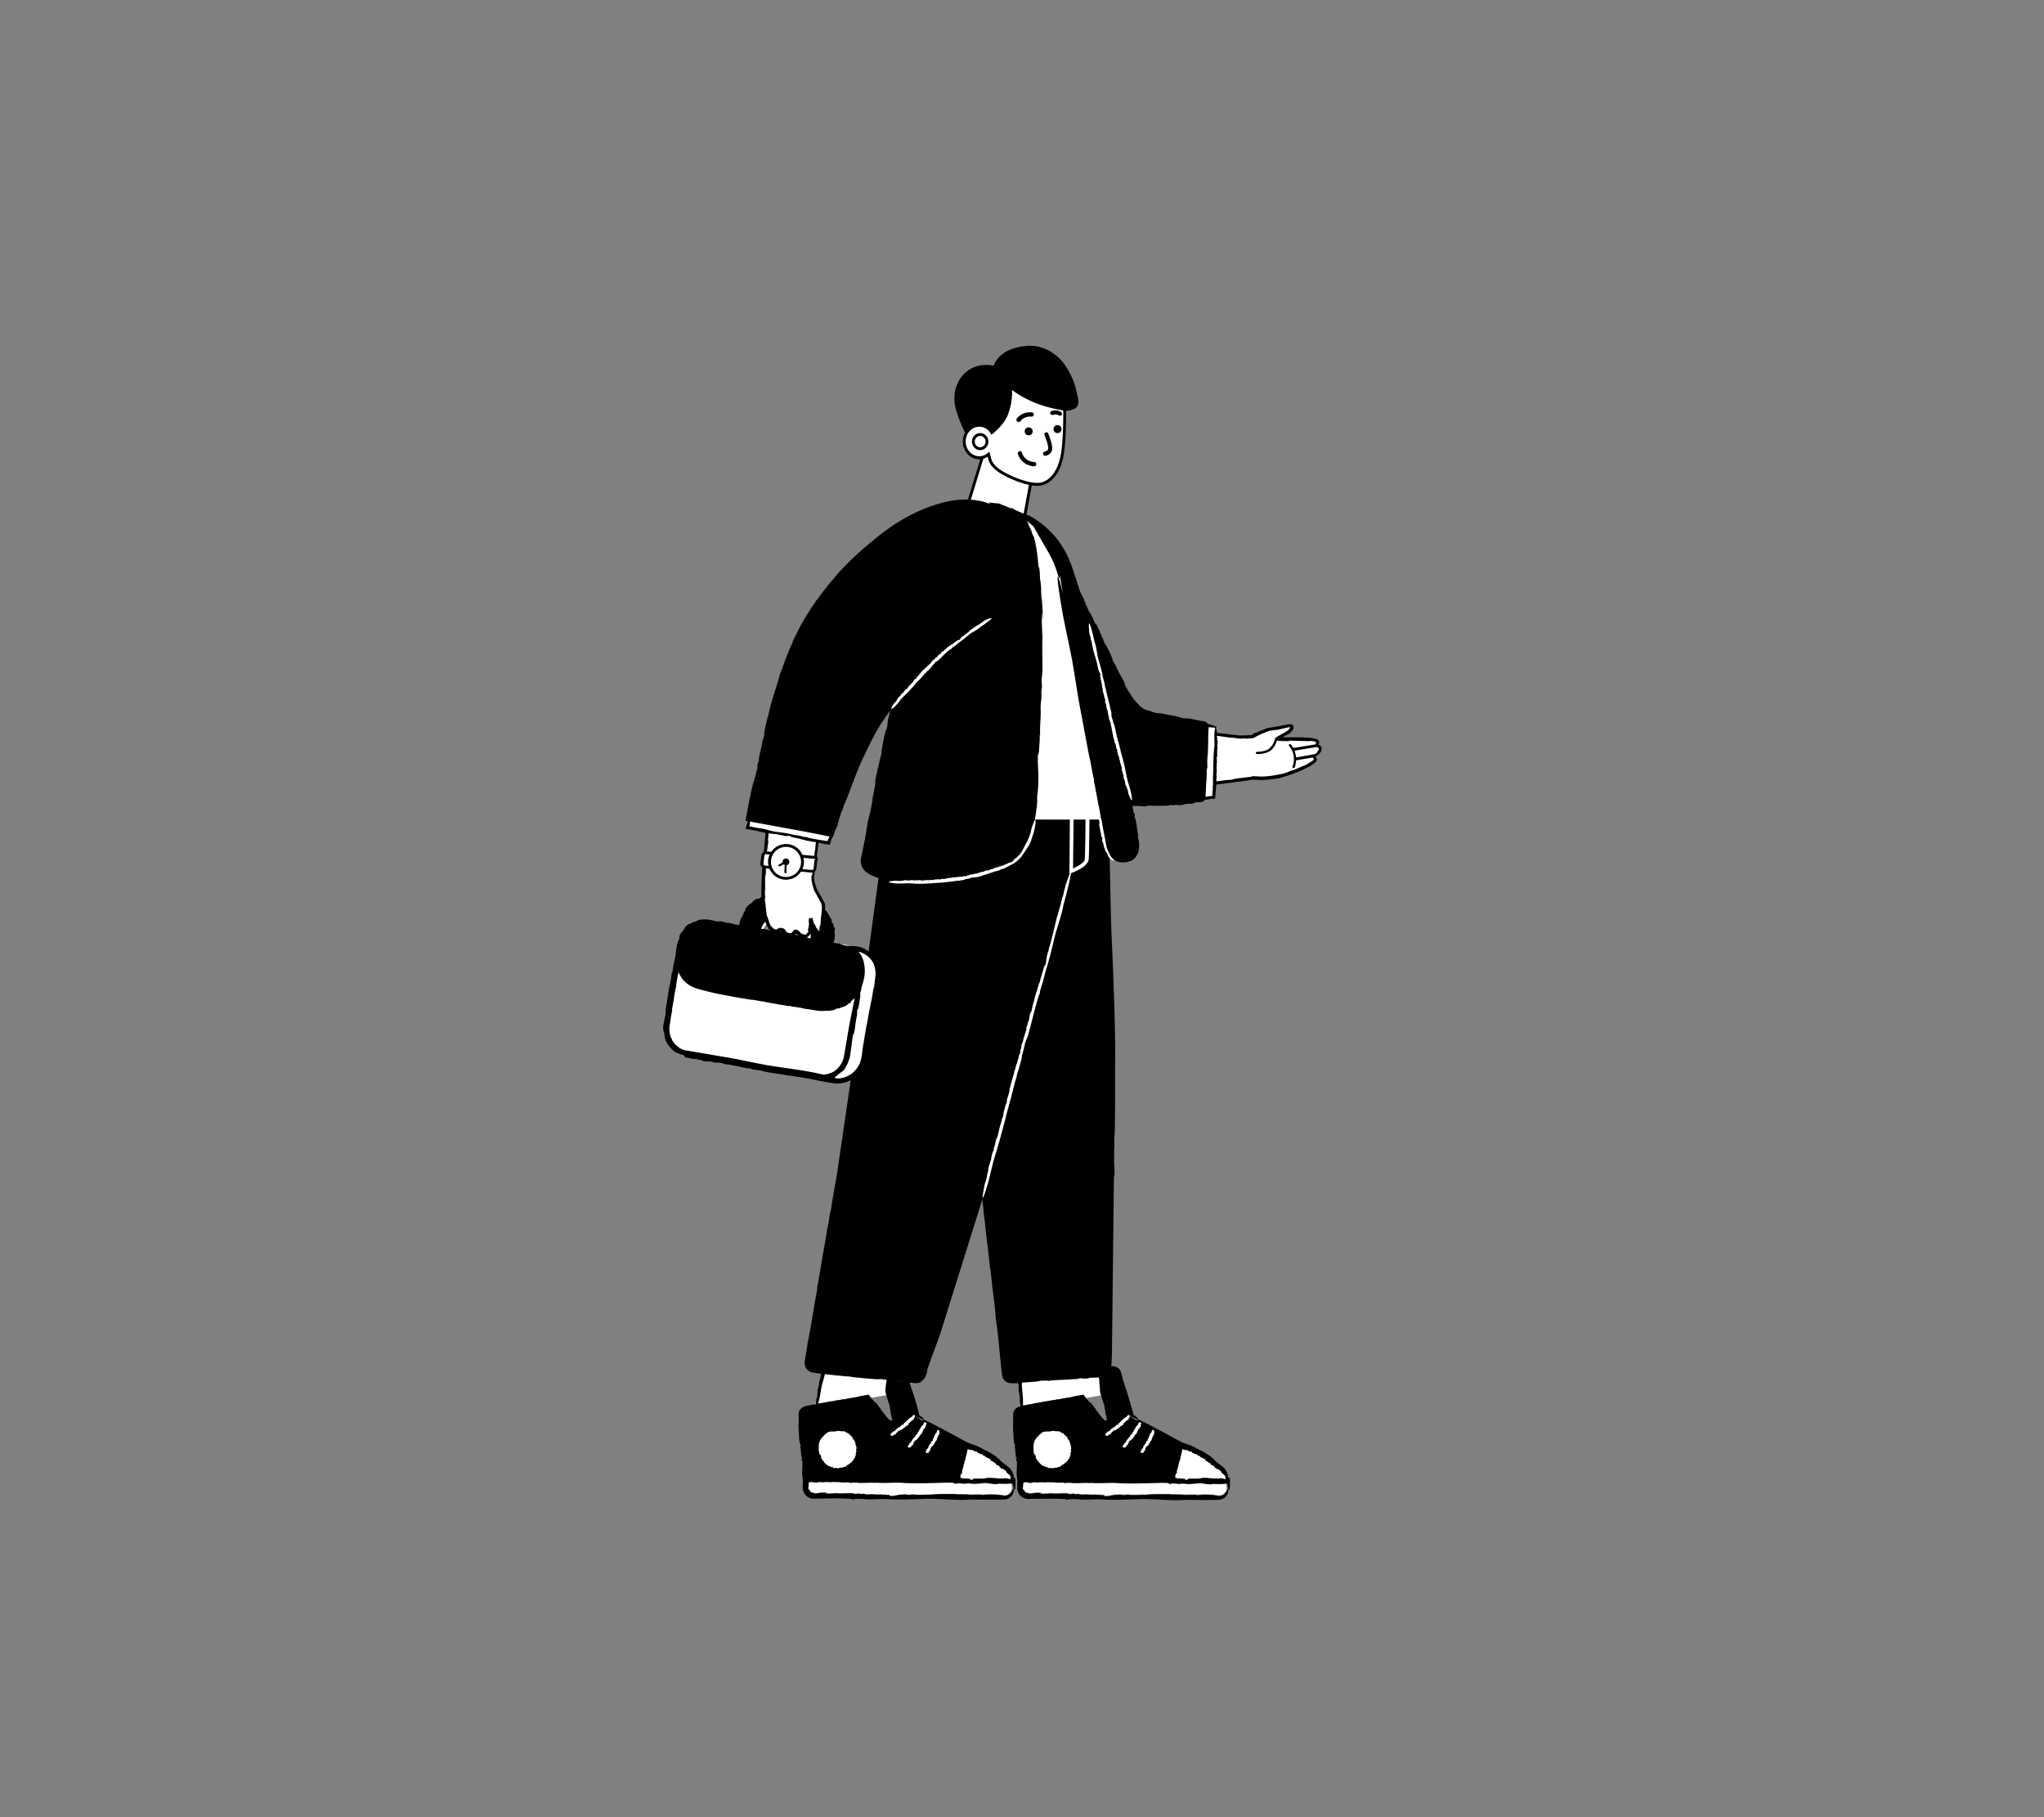 <svg width="720" height="640" viewBox="0 0 720 640" fill="black" xmlns="http://www.w3.org/2000/svg">
  <rect x="0" y="0" width="720" height="640" fill="#808080" stroke="none"/>
  <g xmlns="http://www.w3.org/2000/svg" fill="none" fill-rule="evenodd">
    <rect width="720" height="640"/>
  </g>
<g transform="translate(120, 80)"><path xmlns="http://www.w3.org/2000/svg" d="M393.13 244.9l.01.1-.01-.1zm-276-109.4l.01.1c-.01-.06-.01-.08-.01-.1z"/><path xmlns="http://www.w3.org/2000/svg" d="M253.45 47.52c-3.7-4.7-10.2-5.3-13.7-4.7-3.4.7-7.6 2.1-9.6 6.9 0 0-5.5-1-9.6 2.5-4 3.5-3.7 8.4-2.5 12.4.9 2.95 2.2 5.9 2.84 7.24a5.94 5.94 0 0 0-1.24 3.66c0 3.15 2.37 5.7 5.3 5.7a4.68 4.68 0 0 0 1.07-.13l-6.88 22.43-2.2 5.7s3.2 4.1 10.8 5.7c5.2 1.1 8.7 1.2 11 1 1.9-.2 4.2-.6 3-4.1-1.7-5.2-1.1-8.5-1.1-8.5l2.38-12.97c1.6.3 3.08.33 4.22-.03 3.2-1 5.9-4.4 6.9-10.1s.86-16.07.86-16.07-.65-.1-1.7-.3c2.84.2 4.67-.3 5.35-1.23 1.2-1.5-1.5-10.4-5.2-15.1zM227.6 80.44c.2-.13.42-.28.62-.44-.2.16-.4.3-.62.44zm-.64.33c.13-.06.25-.1.37-.18a2.53 2.53 0 0 1-.37.18zm8.27 6.9a6.52 6.52 0 0 0 .26.12l-.26-.12zm.98.46a2.72 2.72 0 0 0 .25.11c-.1-.04-.17-.08-.25-.1zm1.2.5c.01.01.02.01.04.02-.01-.01-.03-.02-.04-.02zm2.24.83c.02.01.05.02.07.02-.03 0-.05-.01-.07-.02z" fill="#fff"/><path xmlns="http://www.w3.org/2000/svg" d="M217.9 59.57l-.06.32c.02-.01.04-.1.06-.32zm34.66-12.07l-.06-.05c.04.04.06.05.06.05zm-32.64 24.85l-.01-.02-.05-.07z"/><path xmlns="http://www.w3.org/2000/svg" d="M259.83 61.33c.01-.3-.04-.57-.07-.85-.16-1.1-.44-2.12-.73-3.26-.27-1.4-.94-3.32-1.86-5.16-.9-1.85-2.05-3.62-3.05-4.8-1.44-1.68-3.33-3.22-5.52-4.2s-4.63-1.46-6.88-1.24c-.15-.02-.53.05-.52.07-.67.05-1.4.1-2.07.27l-1.97.5-.78.27a13 13 0 0 0-1.88.86c-1.47.77-3.04 2.23-3.82 3.6-.32.55-.55 1.05-.68 1.44-.44-.13-1.03-.23-1.58-.27-.68-.06-1.26-.03-1.26-.03-2.3.05-4.08.65-5.7 1.65-1.6 1.04-3.16 2.5-4.26 5.1-.96 2.28-1 3.88-1 5.4.05 1.53.3 3.1 1.1 5.36.7 2.16 1.67 4.35 2.62 6.32.01.02.03.04.04.06-.5.92-.8 1.98-.8 3.13 0 3.42 2.6 6.2 5.8 6.2.12 0 .24-.02.36-.03l-6.63 21.65-2.3 5.96.17.22c.14.17 3.4 4.26 11.1 5.88 3.44.73 6.48 1.1 9.08 1.1a22.56 22.56 0 0 0 2.07-.09c1.28-.13 2.7-.37 3.4-1.45.5-.8.52-1.88.03-3.3-1.63-5-1.1-8.22-1.08-8.25l2.3-12.5a12.56 12.56 0 0 0 1.88.16c.76 0 1.46-.1 2.08-.28 3.63-1.14 6.27-4.96 7.24-10.5.88-5.02.88-13.45.86-15.64.08-.01.16 0 .2.02l.63-.16c.2 0 .58-.04.26.06.6-.1.62-.17 1.03-.36.23-.05.46-.1.7-.2.3-.15.62-.37.87-.65.23-.2.55-.83.56-1.1a4.79 4.79 0 0 0 .07-.51l.02-.45zm-19.67 41.9c-.03.14-.6 3.5 1.12 8.75.38 1.1.4 1.93.07 2.45-.45.7-1.6.88-2.65 1-2.9.25-6.55-.08-10.85-1-6.34-1.33-9.56-4.47-10.33-5.3l2.1-5.45 6.78-22.15a5.26 5.26 0 0 0 1.53-.69c.08.3.16.6.22.9.53 2.22 2.42 4.1 5.96 5.93 2.53 1.3 5.58 2.52 8.33 3.08l-2.28 12.48zm13.5-23.1c-.9 5.15-3.3 8.7-6.56 9.7-3 .94-8.62-1.07-12.52-3.07-3.2-1.65-5-3.38-5.44-5.27a28.79 28.79 0 0 0-.43-1.65l-.2-.75-.6.5c-.85.73-1.88 1.1-2.95 1.1-2.65 0-4.8-2.33-4.8-5.2s2.15-5.2 4.8-5.2c1.6 0 3.1.87 4 2.32l.3.48.44-.34c.16-.12 3.9-3.1 5.28-6.56 1.5-3.86 1.6-7.15 1.5-8.85 1.5 1.13 4.76 3.3 9.14 4.92 3.78 1.4 7.65 2.1 8.92 2.3.01 2 .01 10.6-.85 15.55zm-28.4-7.6c-1.6 0-2.9 1.35-2.9 3s1.3 3 2.9 3 2.9-1.35 2.9-3-1.3-3-2.9-3zm0 5c-1.05 0-1.9-.9-1.9-2s.85-2 1.9-2 1.9.9 1.9 2-.85 2-1.9 2zm14.2-9.2c.12-.13 1.2-1.8 3.9-1.6.4 0 .8-.3.8-.7s-.3-.8-.7-.8c-3.6-.3-5.2 2.1-5.3 2.2-.2.3-.18.75.15 1 .5.4.92.17 1.15-.1zm11.03-3.6a.73.73 0 0 0-.52.9c.1.4.5.54.9.5.15-.02 1.24-.35 2.1.14.14.08.3.16.4.16.2 0 .5-.1.6-.3a.78.78 0 0 0-.2-1c-1.4-1-3.13-.44-3.28-.4z"/><circle xmlns="http://www.w3.org/2000/svg" cx="242.35" cy="71.92" r="1.4"/><circle xmlns="http://www.w3.org/2000/svg" cx="252.51" cy="71.12" r="1.4"/><path xmlns="http://www.w3.org/2000/svg" d="M248.35 72.32c-.4.1-.6.5-.4.9.5 1.3 1.4 3.8 1.3 4.7s-.85 1-1.2 1.1c-.45.12-.75.45-.65.9.12.58.65.63.95.6.8-.1 2.2-.9 2.3-2.4.1-1.6-1.2-5-1.4-5.4-.1-.4-.5-.6-.9-.4zm-4 10.4c-3.6-.2-4.35-3.17-4.4-3.3-.14-.42-.5-.6-.9-.5s-.6.5-.5.9c.4 1.5 2 4.2 5.8 4.4.4 0 .7-.3.7-.8 0-.3-.3-.7-.7-.7z"/><path xmlns="http://www.w3.org/2000/svg" d="M239.52 416.34l-.4-10.42 28.4-1.44.4 6.95z" fill="#fff"/><path xmlns="http://www.w3.org/2000/svg" d="M239 405.48l.3.02c-.01-.01-.1-.02-.3-.02z"/><path xmlns="http://www.w3.org/2000/svg" d="M167 415.52l2.86-12.67 23.7 2.45-.4 5.93z" fill="#fff"/><path xmlns="http://www.w3.org/2000/svg" d="M168.74 405.8l.07-.17c-.02 0-.04.04-.07.17zm12.5 7.84c-.01.01-.02.01-.04.01.02-.01.04-.01.04-.01zm-7.7-9.66h0-.06.06zm1.7-74.02c.01-.03.01-.05.01-.07l.04-.34-.05.4zm55.27 105.36l-.07-.13c-.02.03 0 .06.07.13zm-36-30.22l-.2.35c.02 0 .08-.1.2-.35zm-11.98 6.66h.02l.1-.03-.13.03zm9.9-.03l-.01.01zm-2.92 3.67l.02.08c.01-.01.01-.03-.02-.08zm.74 3h0-.02zm11.22 1.77l-.04-.01c.01.01.03.01.04.01zm-1.58-.27h0zm5.93 2.82h-.04c.01.01.02.02.04 0zm-1.58.15h0zM217 442.02l-.4-.06c.01.02.1.04.4.06zm9.3-1.3c.01 0 .02-.01.03-.01-.02 0-.03.01-.03.01z"/><path xmlns="http://www.w3.org/2000/svg" d="M233.9 437.63l-.02.18c-.18-.32-.48-.46-.72-.66-.2-.02.06.3-.27.13l-.74-.65c.1-.04.34.2.34.06-.1.01-.46-.32-.5-.16l.1-.13c-.13-.04-.13-.2-.26-.3-.1-.02-.17-.01-.05.13-.3-.17-.77-.35-.92-.6-.27-.2-.1-.26-.1-.4-.1-.05-.26-.08-.3-.03l-.02-.04h-.17c-.43-.56-1.16-.57-1.5-1.06.14.06.33.26.4.15l-.42-.24c.18.08.36.1.35-.02-.6-.33-1.2-.5-1.9-.9.07-.18-.44-.3-.6-.57.02.05.02.07 0 .08.1.08.12.13-.13.02.01-.01.01-.02.01-.03a.33.33 0 0 0-.14 0c-.15-.17-.1-.2 0-.15-.14-.08-.3-.16-.13-.18-.34-.28-.5-.06-.75-.13-.42-.24-.58-.34-1.18-.6l.1.01c-.15-.1-.13-.28-.45-.4-.5.4-.8-.38-1.6-.52.01.2-.3-.01-.33.13-.15-.1-.3-.2-.46-.25-.1-.04-.13-.02-.2-.02-.1.01-.15.04-.3-.1v-.02c-.2-.28-.12.06-.02.16-.05-.08-.1-.1-.14-.12l-.2.94-.2.84-.15.6-.2.73.08.08c-.01.34-.12.34-.2.4l-.18.64c.01 0 .01.01.03.01l-.1.3-.22.8-.16.54c.01.01.01.01.02.03.07.33-.08.43-.2.62-.01.04-.03.08-.04.13l.1-.04-.23.64-.03-.05-.12.4c.03-.03.06-.13.1-.2-.16.46.1.94-.26 1.36l-.1-.1c.03.01.05-.06.05-.1-.01-.1-.03-.13-.04-.15l-.25.82v.03c-.02.14-.05.34.06.33-.24.13-.13.3-.1.33.06-.01.1-.01.1.03-.14.1-.01.08-.1.18.06.08.17-.15.22-.12a.51.51 0 0 0 .03.17c.1-.12.25-.06.35.01.1.08.2.17.5.12.38-.2.88.18 1.45-.04v.12c.44-.1.66.14 1.02.07.1.13-.1.07-.08.23.36-.1-.1.26.15.12.5.16 1-.5 1.5-.47.52-.2.97.3 1.06 0l-.27-.03h.72l.02.1c.3-.07.98.08 1.34-.1 0 .01.02.02.04.04.37-.1.47.07.8-.1l-.04.05c.58-.26 1.85-.17 2.75-.2.03.17.55.1.93.08-.12 0-.13.08-.15.1.52-.2 1.1.22 1.63 0h-.02c.2.1.84-.16.93.13.6-.23 1.17-.2 2.05-.08l-.04.05.74.24.12-.4-.06-.27c-.1-.33-.27-.7-.5-1.07l-.76-.63c-.15-.4-.4-.67-.86-1.03zm2.46 4.72l-.2.02c-1.2.14-2.9.1-2.9.1l-1.62-.05c0 .02-.15.1-.2.06-1.77.35-3.77-.53-5.5-.22-1.23.13-3.36.36-4.5.08-.94-.06-1.7.2-2.6.07l-.24-.14c-.27.06-.3.1-.68.08.22-.05-.02-.1-.1-.13l-.45.1c-.01-.1-.3-.02-.64.06s-.68.15-.6.05c-.01-.05-.01-.1-.01-.15l-.4-.04c.02-.05.03-.1.04-.14l-1.55-.04a46.5 46.5 0 0 0-2.66.05c-3.9.1-10.7.3-14.3-.01-3-.08-5.42.15-8.27.02l-.4-.07c-.2.02-.4.04-.35.1-1.38-.12-2.58-.04-3.9 0-.23.03-.4.04-.5.01a26.05 26.05 0 0 1-1.94-.04l.12-.01c-.65-.15-2.3-.05-2.85.07.34-.13-.84-.2-.4-.3-.5.18-2.63.08-2.63.08-.37-.16-1.7-.05-2.7-.14h-.5l-1.1.18.46-.15a4.98 4.98 0 0 1-.46-.02l-1.4.01c-.94.17-1.1.08-1.4.01l-.97.01c-.04.01-.07.01-.1.01l-.3.17-.15.1.15-.1c-1.24.1-1.02-.1-1.44-.18h-.7c-.07 0-.13.01-.2.02l-.01-.02h-.36c0 .02-.01.02 0 .05-.05 0-.1-.03-.17-.02l-.04.17c-.01.03-.02.12-.04.33-.02.17-.03.34-.05.5-.06.67-.13 1.2-.05 1.53.26.66.02-.28.22.01.2.3.3.46.4.65a1.44 1.44 0 0 0 .47.55l-.08-.2a1.67 1.67 0 0 0 .54.25c.2.05.36.07.73.08l-.27.1 1.3.02c.37-.08-.18-.07-.6-.12 1.4.04 2.58-.3 4-.07l-.17.12c.01-.03-.2-.04-.32-.02-1.42.2 1.04.13 1.1.22.4-.15 1.67-.02 2.2-.23 2.5.3 4.46-.1 6.36.08-.5.1.62.08.57.2.84.1.63-.15 1.38-.12l.7.17c1.77-.23 1.2.24 2.9.14 1.1-.2 2.56.2 4.2-.03l.05.12c1.26-.1 1.92.14 2.94.07.27.13-.25.07-.22.23 1.04-.1-.27.26.43.13 1.46.16 2.92-.5 4.33-.46 1.5-.2 2.8.32 3.07.01l-.78-.03h2.08l.05.1c.84-.07 2.84.1 3.9-.08-.01.01.06.02.12.04 1.07-.1 1.35.07 2.3-.1l-.12.05c1.68-.26 5.34-.16 7.96-.2.08.17 1.58.1 2.68.08-.35 0-.38.08-.44.1 1.5-.2 3.15.23 4.72.01h-.06c.6.1 2.43-.15 2.7.14 1.77-.22 3.38-.2 5.94-.06l-.12.05 1.5.17c.45.07.74.1 1.08.01.65-.14 1.15-.52 1.46-.9.24-.28.4-.54.5-.76a3.17 3.17 0 0 0 .11-.76c0-.52-.06-1.2-.12-1.88z" fill="#fff"/><path xmlns="http://www.w3.org/2000/svg" d="M292.66 442.02l-.4-.06c.01.02.1.04.4.06zm9.3-1.3c.01 0 .02-.01.03-.01-.02 0-.03.01-.03.01z"/><path xmlns="http://www.w3.org/2000/svg" d="M309.54 437.63l-.02.18c-.18-.32-.48-.46-.72-.66-.2-.02.06.3-.27.13l-.74-.65c.1-.04.34.2.34.06-.1.01-.46-.32-.5-.16l.1-.13c-.13-.04-.13-.2-.26-.3-.1-.02-.17-.01-.05.13-.3-.17-.77-.35-.92-.6-.27-.2-.1-.26-.1-.4-.1-.05-.26-.08-.3-.03l-.02-.04h-.17c-.43-.56-1.16-.57-1.5-1.06.14.06.33.26.4.15l-.42-.24c.18.08.36.1.35-.02-.6-.33-1.2-.5-1.9-.9.07-.18-.44-.3-.6-.57.02.05.02.07 0 .08.1.08.12.13-.13.02.01-.01.01-.02.01-.03a.33.33 0 0 0-.14 0c-.15-.17-.1-.2 0-.15-.14-.08-.3-.16-.13-.18-.34-.28-.5-.06-.75-.13-.42-.24-.58-.34-1.18-.6l.1.01c-.15-.1-.13-.28-.45-.4-.5.4-.8-.38-1.6-.52.01.2-.3-.01-.33.13-.15-.1-.3-.2-.46-.25-.1-.04-.13-.02-.2-.02-.1.01-.15.04-.3-.1v-.02c-.2-.28-.12.06-.02.16-.05-.08-.1-.1-.14-.12l-.2.94-.2.84-.15.6-.2.73.08.08c-.01.34-.12.34-.2.4l-.18.64c.01 0 .01.01.03.01l-.1.3-.22.8-.16.54c.01.01.01.01.02.03.07.33-.08.43-.2.62-.01.04-.03.08-.04.13l.1-.04-.23.64-.03-.05-.12.4c.03-.03.06-.13.1-.2-.16.46.1.94-.26 1.36l-.1-.1c.03.01.05-.06.05-.1-.01-.1-.03-.13-.04-.15l-.25.82v.03c-.02.14-.05.34.06.33-.24.13-.13.3-.1.33.06-.01.1-.01.1.03-.14.1-.01.08-.1.18.06.08.17-.15.22-.12a.51.51 0 0 0 .03.17c.1-.12.25-.06.35.01.1.08.2.17.5.12.38-.2.88.18 1.45-.04v.12c.44-.1.66.14 1.02.07.1.13-.1.07-.08.23.36-.1-.1.26.15.12.5.16 1-.5 1.5-.47.52-.2.97.3 1.06 0l-.27-.03h.72l.02.1c.3-.07.98.08 1.34-.1 0 .01.02.02.04.04.37-.1.47.07.8-.1l-.04.05c.58-.26 1.85-.17 2.75-.2.03.17.55.1.93.08-.12 0-.13.08-.15.1.52-.2 1.1.22 1.63 0h-.02c.2.1.84-.16.93.13.6-.23 1.17-.2 2.05-.08l-.04.05.74.24.12-.4-.06-.27c-.1-.33-.27-.7-.5-1.07l-.76-.63c-.14-.4-.38-.67-.86-1.03zm2.48 4.72l-.2.02c-1.2.14-2.9.1-2.9.1l-1.62-.05c0 .02-.15.1-.2.06-1.77.35-3.77-.53-5.5-.22-1.23.13-3.36.36-4.5.08-.94-.06-1.7.2-2.6.07l-.24-.14c-.27.06-.3.1-.68.08.22-.05-.02-.1-.1-.13l-.45.1c-.01-.1-.3-.02-.64.06s-.68.15-.6.05c-.01-.05-.01-.1-.01-.15l-.4-.04c.02-.05.03-.1.04-.14l-1.55-.04a46.5 46.5 0 0 0-2.66.05c-3.9.1-10.7.3-14.3-.01-3-.08-5.42.15-8.27.02l-.4-.07c-.2.02-.4.04-.35.1-1.38-.12-2.58-.04-3.9 0-.23.03-.4.04-.5.01a26.05 26.05 0 0 1-1.94-.04l.12-.01c-.65-.15-2.3-.05-2.85.07.34-.13-.84-.2-.4-.3-.5.18-2.63.08-2.63.08-.37-.16-1.7-.05-2.7-.14h-.5l-1.1.18.46-.15a4.98 4.98 0 0 1-.46-.02l-1.4.01c-.94.17-1.1.08-1.4.01l-.97.01c-.04.01-.07.01-.1.01l-.3.17-.15.1.15-.1c-1.24.1-1.02-.1-1.44-.18h-.7c-.07 0-.13.01-.2.02v-.02h-.36c0 .02-.01.02 0 .05-.05 0-.1-.03-.17-.02l-.04.17c-.01.03-.02.12-.04.33-.02.17-.03.34-.05.5-.06.67-.13 1.2-.05 1.53.26.66.02-.28.22.01.2.3.3.46.4.65a1.44 1.44 0 0 0 .47.55l-.08-.2a1.67 1.67 0 0 0 .54.25c.2.05.36.07.73.08l-.27.1 1.3.02c.37-.08-.18-.07-.6-.12 1.4.04 2.58-.3 4-.07l-.17.12c.01-.03-.2-.04-.32-.02-1.42.2 1.04.13 1.1.22.4-.15 1.67-.02 2.2-.23 2.5.3 4.46-.1 6.36.08-.5.1.62.08.57.2.84.1.63-.15 1.38-.12l.7.17c1.77-.23 1.2.24 2.9.14 1.1-.2 2.56.2 4.2-.03l.05.12c1.26-.1 1.92.14 2.94.07.27.13-.25.07-.22.23 1.04-.1-.27.26.43.13 1.46.16 2.92-.5 4.33-.46 1.5-.2 2.8.32 3.07.01l-.78-.03h2.08l.05.1c.84-.07 2.84.1 3.9-.08-.01.01.06.02.12.04 1.07-.1 1.35.07 2.3-.1l-.12.05c1.68-.26 5.34-.16 7.96-.2.08.17 1.58.1 2.68.08-.35 0-.38.08-.44.1 1.5-.2 3.15.23 4.72.01h-.06c.6.1 2.43-.15 2.7.14 1.77-.22 3.38-.2 5.94-.06l-.12.05 1.5.17c.45.07.74.1 1.08.01.65-.14 1.15-.52 1.46-.9.24-.28.4-.54.5-.76a3.17 3.17 0 0 0 .11-.76c-.01-.52-.06-1.2-.12-1.88z" fill="#fff"/><path xmlns="http://www.w3.org/2000/svg" d="M220.2 433.62h0l.07.07zm-52.5 8.44h0l-.15.08zm128.15-8.44h0l.07.07z"/><path xmlns="http://www.w3.org/2000/svg" d="M312.48 440.2c.02-.02.03-.04.05-.07.05-.22 0-.63-.1-.96l-.2-.54c-.42-.98-.94-1.52-1.5-2.03l-2.1-1.62c-1.42-1.27-1.67-1.8-3.35-2.8-.76-.54-1.65-1.02-2.45-1.45-.47-.04-1.05-.6-1.58-.68l-.12-.2c-.2-.03-.4-.1-.52-.22l.03-.03c-.28-.04-.52-.22-.66-.24l.03-.03-.3-.12.07-.02c-.46-.1-.9-.3-1.27-.5l-.02.15c-.2-.12-.36-.2-.52-.27l-.67-.24c-.43-.14-.8-.27-1.42-.62v-.04c-.04 0-.1 0-.13-.01l-.2-.1-1.18-.63-2.25-1.23s-5.45-3-8.9-4.73c-2.28-1.13-3.7-1.66-2.2-.36l-.75-.42c-1.3-.7-2.1-1.3-2.1-1.3l-.3-1.04.35.84c.02.13.15.17.24.22l.3.14.56.26a7.53 7.53 0 0 0 .85.32c.9.27.94.1.54-.25-.2-.17-.47-.4-.78-.62l-.47-.37-.2-.17c-.03-.03-.02-.03-.03-.05-.02-.02 0-.06 0-.07-.01-.08-.07-.3-.1-.42l-.1-.44-2-6.9-1.15-3.4-.3-.9s-.7-3.88-1.72-4.24c-.34-.12-.87-.66-2.1-.66-.08 0-.2.03-.3.05l.05-.68.17-3.44.7-62.44.16-.85c.22-.37-.25-5.34-.05-6.07l-.07-2.25c.05-.63.1-1.96.14-.84l-.05-3.63.16-2.23c.18-8.2.1-15.17.12-23.85.22-10.4-.55-29.92-1.05-41.16-.37-7.42-.52-15.4-.68-23.47l-.26-12.1-.2-5.97-.28-6.84-2.5.02-1.5.03c-.26-.02-.74-.01-1.14.01l-.52.03h-.22-1-.04l-.3-.06c-.2-.04-.4-.1-.67-.08h-1.2l-3.3.01-6.48.08c-.28-.02-.77-.01-1.2.01-.16.01-.3.02-.44.02h-.17l-9.5.01-6.25-.01s-11.86-.01-22.6.08c-.07-.17-.1-.16-.14 0-11.7.1-22.02.34-14.22.85h-2.57c-.43 1.97-1.04 5.84-1.8 11.15l1.15-10.16c.4-2.88.2-2.68-.25-1.2-.46 1.55-1 4.4-1.45 6.9l-.76 4.58c-1.36 8.37-2.22 14.74-3.12 21.5l-3.24 23.93-5.67 40.43-3.86 26.37c-.5 4.04-1.94 11.08-2.6 15.85l-.44 1.82c-.23 1.64-.52 3.57-.88 5.2l-.02-.1c-.34 2.46-.88 5.2-1.04 6.42l-.02-.1-.5 2.97.04-.52c-.65 4.27-1.42 8.66-2.14 12.52l.2-.3c-1.6 8.24-1.85 11.3-3.35 18.74l-.02-.1a162.34 162.34 0 0 1-1.01 6.48c-.04.26-.1.5-.13.76-.05.35-.04.67.01 1a3.62 3.62 0 0 0 .81 1.79c.44.5 1.03.88 1.67 1.05.15.04.37.08.48.1l.36.04.7.1 1.74.2-.06.36c-.06.4-.1.82-.27 1.24l.02.2-.02.05c.03 0 .03.2.02.34-.1.1-.16-.04-.25.38-.14.32-.18.97-.25 1.42.07-.24.1-.15.1-.04-.05.2-.14.32-.15.5h-.1c.1-.06-.03.58-.01.67-.1.1.02-.34-.02-.4l-.28 1.3c-.03.47.1-.06.14.17-.07.4-.1.8-.26 1.26l.1-.13c-.1.77-.22 1.22-.42 1.7a43.27 43.27 0 0 0-.15 1.75 37.35 37.35 0 0 0-2.33.41l-.67.13c-.25.05-.4.05-.8.17-.66.2-1.32.62-1.85 1.36v-.06c-.27.5-.4 1.07-.4 1.6.02.38.03.7.03 1.06.01.67-.02 1.3-.03 1.94-.04 1.27-.06 2.56.2 4.18-.07-.4-.07.18-.1.15.12 1.5.25 3.1.54 3.1.07 1.1-.02.9-.12 1.05.12-.02.25.93.33 1.78l-.08-.4.26 2.44.2-.5c.05 1.3-.26.35-.1 1.58l.2-.03c.1 1.8-.1 2.86-.08 4.62l.07.73a25.59 25.59 0 0 0 .15 1.14l.04.26c0 .16 0 .3-.01.47l-.05 1.38c-.01.44-.04.86.05 1.44.18 1.1.83 2.1 1.8 2.7.48.3 1.03.48 1.58.54.6.05.93.01 1.38.01l2.52-.04c3.34-.05 6.63-.07 9.68.12l.27.15c.12.22 1.7-.3 1.92-.1l.7-.1c.2.04.62.08.27.13.66.01.67-.02 1.15-.08l.7.14c2.6.12 4.8-.13 7.52-.06 3.27.3 9.43.08 12.98-.05 5-.3 10.78.6 15.9.26.17.03.6-.03.6-.06l4.67.06h3.27l3-.03.77-.02c.26 0 .62-.01.93-.08a3.38 3.38 0 0 0 1.58-.83c.82-.76 1.1-1.7 1.1-2.26.01-.6-.13-.82-.24-.67-.14.14-.22.76-.87 1.53-.32.37-.82.75-1.46.9-.34.08-.63.05-1.08-.01l-1.5-.17.12-.05c-2.56-.13-4.17-.16-5.94.06-.27-.3-2.1-.04-2.7-.14h.06c-1.57.2-3.2-.2-4.72-.01.06-.02.1-.1.44-.1-1.1.03-2.6.08-2.68-.08-2.62.03-6.28-.07-7.96.2l.12-.05c-.96.17-1.24.02-2.3.1-.06-.02-.13-.03-.12-.04-1.05.17-3.04.01-3.9.08l-.05-.1-2.08.01.78.03c-.27.3-1.57-.2-3.07-.01-1.4-.05-2.87.62-4.33.46-.7.14.62-.23-.43-.13-.03-.16.5-.1.22-.23-1.02.07-1.68-.17-2.94-.07l-.05-.12c-1.65.22-3.1-.18-4.2.03-1.7.1-1.14-.38-2.9-.14l-.7-.17c-.76-.03-.54.2-1.38.12.05-.1-1.06-.1-.57-.2-1.9-.18-3.86.2-6.36-.08-.54.2-1.8.07-2.2.23-.07-.1-2.52-.03-1.1-.22.12-.02.34-.01.32.02l.17-.12c-1.43-.24-2.6.1-4 .07.42.04.98.04.6.12l-1.3-.02.27-.1c-.38-.01-.53-.02-.73-.08a1.89 1.89 0 0 1-.54-.25l.08.2c-.26-.18-.36-.37-.47-.55-.1-.2-.2-.35-.4-.65-.2-.3.04.65-.22-.01-.07-.32-.01-.86.05-1.53.02-.17.03-.34.05-.5.02-.2.03-.3.04-.33l.04-.17c.05 0 .12.02.17.02-.02-.03 0-.04 0-.05h.36l.01.02c.08-.01.14-.01.2-.02h.7c.43.06.2.26 1.44.18l.3-.17c.04-.01.07-.01.1-.01l.97-.01c.28.06.45.15 1.4-.01l1.4-.01c.1.01.25.02.46.02l-.46.15 1.1-.18h.5c1 .08 2.32-.02 2.7.14 0 0 2.14.1 2.63-.08-.43.1.75.17.4.3.56-.13 2.2-.22 2.85-.07h-.12c.7.05 1.33.05 1.94.04.1.03.27.02.5-.01 1.3-.04 2.5-.12 3.9 0-.04-.06.14-.08.35-.1l.4.07c2.85.13 5.27-.1 8.27-.02 3.6.3 10.38.12 14.3.01.87-.04 1.76-.06 2.66-.05l1.55.04c-.02.05-.03.1-.04.14.13.01.26.03.4.04 0 .05 0 .1.01.15-.08.1.28.03.6-.05s.63-.16.64-.06l.45-.1c.1.04.33.08.1.13.4.01.4-.02.68-.08l.24.14c.9.1 1.66-.14 2.6-.07 1.13.28 3.26.06 4.5-.08 1.73-.3 3.73.57 5.5.22.06.03.2-.04.2-.06l1.62.05s1.67.03 2.9-.1l.35-.04c.15.74.27 1.25.38 1.6.25.87.37.8.5.33.05-.24.07-.6.1-.97.01-.2.01-.4.02-.6l-.03-1.07c.25-1.08-.2-1.37-.66-1.43.02-.02.03-.04.05-.07.05-.22 0-.63-.1-.96-.1-.3-.2-.54-.2-.54-.42-.98-.94-1.52-1.5-2.03-.6-.5-1.24-.96-2.1-1.62-1.42-1.27-1.67-1.8-3.35-2.8-.76-.54-1.65-1.02-2.45-1.45-.47-.04-1.05-.6-1.58-.68l-.12-.2c-.2-.03-.4-.1-.52-.22l.03-.03c-.28-.04-.52-.22-.66-.24l.03-.03-.3-.12.07-.02c-.46-.1-.9-.3-1.27-.5l-.02.15c-.2-.12-.36-.2-.52-.27-.22-.1-.46-.17-.67-.24-.43-.14-.8-.27-1.42-.62v-.04c-.04 0-.1 0-.13-.01l-.2-.1-1.18-.63-2.25-1.23s-5.45-3-8.9-4.73c-2.28-1.13-3.7-1.66-2.2-.36l-.75-.42c-1.3-.7-2.1-1.3-2.1-1.3l-.3-1.04.35.84c.02.13.15.17.24.22.1.05.2.1.3.14l.56.26a7.53 7.53 0 0 0 .85.32c.9.27.94.1.54-.25-.2-.17-.47-.4-.78-.62-.16-.12-.32-.24-.47-.37l-.2-.17c-.03-.03-.02-.03-.03-.05-.02-.02 0-.06 0-.07-.01-.08-.07-.3-.1-.42l-.1-.44c-.65-2.73-1.27-4.75-2-6.9l-1.15-3.4c-.01-.04-.03-.08-.04-.12l1.63.16.47.05a5.61 5.61 0 0 0 .58 0c.76-.06 1.53-.37 2.1-.9-.5.36-1.1.56-1.67.6 1.13-.25 1.63-.8 1.9-1.1.27-.3.36-.43.44-.55.08-.1.18-.25.3-.57.1-.3.27-.8.55-1.7l-.2-.01c1.7-5.16 2.96-8.1 4.7-13.07L226 342.52c.2 1.36.38 2.84.47 4.15l-.05-.1c.35 2.33.6 4.98.77 6.14l-.05-.1.33 2.84-.1-.48c.55 4.07 1.02 8.28 1.4 12l.1-.32c.72 7.94 1.34 10.8 1.95 18l-.05-.1c.7 4.5 1.03 8.08 1.36 11.7l.55 5.57.17 1.48.1.76c.03.2.07.66.2 1a3.24 3.24 0 0 0 1.54 1.74 3.25 3.25 0 0 0 1.16.34c.2.02.4.02.6 0l.44-.04c-1.17.1.5.05.4.1l1.4-.08c.03.3.08.6.1.88 0-.26.04-.18.07-.07.01.24-.05.37-.02.55l-.1.03c.1-.1.12.6.16.7-.06.14-.07-.36-.13-.42l.07 1.42c.1.5.1-.1.18.14.04.44.12.88.08 1.4l.08-.16c.1.83.1 1.33.04 1.9a35.49 35.49 0 0 0 .3 1.78 3.84 3.84 0 0 0-.4.1c-.66.2-1.32.62-1.85 1.36v-.06c-.27.5-.4 1.07-.4 1.6.02.38.03.7.03 1.06.01.67-.02 1.3-.03 1.94-.04 1.27-.06 2.56.2 4.18-.07-.4-.07.18-.1.15.12 1.5.25 3.1.54 3.1.07 1.1-.02.9-.12 1.05.12-.02.25.93.33 1.78l-.08-.4.26 2.44.2-.5c.05 1.3-.26.35-.1 1.58l.2-.03c.1 1.8-.1 2.86-.08 4.62l.07.73a25.59 25.59 0 0 0 .15 1.14l.04.26c0 .16 0 .3-.01.47l-.05 1.38c-.01.44-.04.86.05 1.44.18 1.1.83 2.1 1.8 2.7.48.3 1.03.48 1.58.54.6.05.93.01 1.38.01l2.52-.04c3.34-.05 6.63-.07 9.68.12l.27.15c.12.22 1.7-.3 1.92-.1l.7-.1c.2.04.62.08.27.13.66.01.67-.02 1.15-.08l.7.14c2.6.12 4.8-.13 7.52-.06 3.27.3 9.43.08 12.98-.05 5-.3 10.78.6 15.9.26.17.03.6-.03.6-.06l4.67.06h3.27l3-.03.77-.02c.26 0 .62-.01.93-.08a3.38 3.38 0 0 0 1.58-.83c.82-.76 1.1-1.7 1.1-2.26.01-.6-.13-.82-.24-.67-.14.14-.22.76-.87 1.53-.32.37-.82.75-1.46.9-.34.08-.63.05-1.08-.01l-1.5-.17.12-.05c-2.56-.13-4.17-.16-5.94.06-.27-.3-2.1-.04-2.7-.14l.06-.02c-1.57.2-3.2-.2-4.72-.01.06-.02.1-.1.44-.1-1.1.03-2.6.08-2.68-.08-2.62.03-6.28-.07-7.96.2l.12-.05c-.96.17-1.24.02-2.3.1-.06-.02-.13-.03-.12-.04-1.05.17-3.04.01-3.9.08l-.05-.1-2.08.01.78.03c-.27.3-1.57-.2-3.07-.01-1.4-.05-2.87.62-4.33.46-.7.14.62-.23-.43-.13-.03-.16.5-.1.22-.23-1.02.07-1.68-.17-2.94-.07l-.05-.12c-1.65.22-3.1-.18-4.2.03-1.7.1-1.14-.38-2.9-.14l-.7-.17c-.76-.03-.54.2-1.38.12.05-.1-1.06-.1-.57-.2-1.9-.18-3.86.2-6.36-.08-.54.2-1.8.07-2.2.23-.07-.1-2.52-.03-1.1-.22.12-.02.34-.01.32.02l.17-.12c-1.43-.24-2.6.1-4 .07.42.04.98.04.6.12l-1.3-.02.27-.1c-.38-.01-.53-.02-.73-.08a1.89 1.89 0 0 1-.54-.25l.08.2c-.26-.18-.36-.37-.47-.55-.1-.2-.2-.35-.4-.65-.2-.3.04.65-.22-.01-.07-.32-.01-.86.05-1.53.02-.17.03-.34.05-.5.02-.2.03-.3.04-.33l.04-.17c.05 0 .12.02.17.02-.02-.03 0-.04 0-.05h.36l.01.02c.08-.01.14-.01.2-.02h.7c.43.06.2.26 1.44.18l.3-.17c.04-.01.07-.01.1-.01l.97-.01c.28.06.45.15 1.4-.01l1.4-.01c.1.01.25.02.46.02l-.46.15 1.1-.18h.5c1 .08 2.32-.02 2.7.14 0 0 2.14.1 2.63-.08-.43.1.75.17.4.3.56-.13 2.2-.22 2.85-.07h-.12c.7.05 1.33.05 1.94.04.1.03.27.02.5-.01 1.3-.04 2.5-.12 3.9 0-.04-.06.14-.08.35-.1l.4.07c2.85.13 5.27-.1 8.27-.02 3.6.3 10.38.12 14.3.01.87-.04 1.76-.06 2.66-.05l1.55.04c-.02.05-.03.1-.04.14.13.01.26.03.4.04 0 .05 0 .1.01.15-.08.1.28.03.6-.05s.63-.16.64-.06l.45-.1c.1.04.33.08.1.13.4.01.4-.02.68-.08l.24.14c.9.1 1.66-.14 2.6-.07 1.13.28 3.26.06 4.5-.08 1.73-.3 3.73.57 5.5.22.06.03.2-.04.2-.06l1.62.05s1.67.03 2.9-.1l.35-.04c.15.74.27 1.25.38 1.6.25.87.37.8.5.33.05-.24.07-.6.1-.97.01-.2.01-.4.02-.6l-.03-1.07c.2-1.27-.26-1.56-.7-1.62zm-94.1-.22c-.1.01-.08-.2-.06-.33v-.03l.25-.82c.02.02.03.06.04.15 0 .04-.02.12-.05.1l.1.1c.35-.42.1-.9.26-1.36-.05.08-.08.17-.1.2l.12-.4.03.05.23-.64-.1.04c.01-.04.03-.08.04-.13.14-.2.28-.3.2-.62 0-.01-.01-.02-.02-.03.05-.18.1-.36.16-.54.08-.26.14-.52.22-.8.04-.1.08-.2.1-.3-.01 0-.02 0-.03-.01l.18-.64c.1-.04.2-.04.2-.4l-.08-.08a19.8 19.8 0 0 0 .2-.73l.15-.6.2-.84.2-.94c.04.02.08.05.14.12-.1-.1-.17-.43.02-.16v.02c.14.13.2.1.3.1.06 0 .08-.02.2.02.16.06.3.14.46.25.03-.15.35.07.33-.13.77.14 1.1.9 1.6.52.32.13.3.3.45.4l-.1-.01c.6.25.76.35 1.18.6.24.07.4-.15.75.13-.17.02-.01.1.13.18-.1-.04-.14-.02 0 .15a.33.33 0 0 1 .14 0c0 .01 0 .02-.01.03.25.1.23.05.13-.02.01-.01.02-.03 0-.08.17.26.68.4.6.57.7.4 1.3.56 1.9.9.01.12-.17.1-.35.02l.42.24c-.08.1-.27-.1-.4-.15.35.5 1.1.5 1.5 1.06h.17v.04c.03-.05.2-.01.3.03 0 .15-.17.2.1.4.14.24.6.42.92.6-.13-.13-.04-.15.05-.13.13.1.13.25.26.3l-.1.13c.05-.16.43.16.5.16-.01.15-.26-.1-.34-.06l.74.65c.33.16.06-.15.27-.13.24.2.53.34.72.66l.02-.18c.47.36.7.64.83 1.05.9.68 1.33 1.2 1.64 1.46.03.03.05.04.08.06-.2.01-.33.04-.3 0-.1 0-.17-.01-.25-.01.02.06.06.13.07.2l.06.27a4.02 4.02 0 0 0-.12.4 10.87 10.87 0 0 0-.74-.24l.04-.05c-.88-.12-1.44-.15-2.05.08-.1-.3-.73-.04-.93-.13l.02-.02c-.54.22-1.1-.2-1.63 0 .02-.02.03-.1.15-.1-.38.03-.9.1-.93-.08-.9.03-2.17-.06-2.75.2l.04-.05c-.33.18-.43.02-.8.1-.02-.02-.05-.03-.04-.04-.36.17-1.05.02-1.34.1l-.02-.1-.72.02.27.03c-.1.3-.54-.2-1.06 0-.5-.04-1 .63-1.5.47-.24.14.2-.23-.15-.12-.01-.16.17-.1.08-.23-.35.07-.58-.17-1.02-.07l-.02-.12c-.57.22-1.07-.17-1.45.04-.3.05-.4-.05-.5-.12-.1-.08-.26-.13-.35-.01a.51.51 0 0 1-.03-.17c-.05-.03-.16.2-.22.12.08-.1-.05-.1.1-.18 0-.05-.03-.05-.1-.03-.02-.01-.06-.1-.04-.17a.37.37 0 0 1 .17-.18zm-50.33-25.68l.12.12c-.06.01-.1.01-.16.02.02-.06.03-.1.04-.14zm26.28 6.04h-.02c-.03-.04-.12-.1-.13-.1-.02-.03-.05-.06-.08-.1.04.04.06.1.08.13-.1-.07-.14.03-.2-.07.1 0-.3-.03-.4.08.08-.07-.14-.1-.1-.17-.08.08-.1.14-.12.08h.01l.01-.01c.1 0-.35-.28-.48-.64-.06.07-.15-.13-.2-.03-.33-.27-.27-.75-.63-.67-.13-.14-.07-.23-.1-.32l.04.03c-.23-.27-.3-.35-.45-.57-.1-.1-.25-.01-.35-.22.1.02.03-.05-.02-.12.04.04.07.04.04-.08-.03 0-.05-.01-.07-.03-.1-.12-.1-.08-.06-.02-.01 0-.02.01-.02.04-.02-.17-.26-.34-.18-.42-.28-.34-.56-.53-.8-.8.02-.07.1-.03.2.05l-.17-.2c.07-.05.13.1.2.15-.08-.33-.48-.44-.6-.8l-.1-.02v-.02c-.03.02-.1-.02-.15-.06.03-.08.13-.1.02-.24-.03-.16-.27-.3-.4-.44.05.1 0 .1-.05.06-.06-.07-.03-.15-.1-.2l.07-.06c-.05.08-.22-.13-.27-.14.03-.08.13.08.2.06l-.33-.43c-.17-.1-.05.08-.17.06-.12-.13-.27-.22-.34-.4l-.03.1c-.24-.22-.35-.38-.4-.6a11.12 11.12 0 0 0-.44-.32l-.37-.5-.87-1.2-3.34.6c-1.3.43-3.67.6-5.2 1.04l-.63-.02c-.53.15-1.16.3-1.7.32l.03-.04c-.8.22-1.7.32-2.1.43l.03-.04-.98.18.16-.08c-1.4.33-2.83.57-4.1.74.02-.07.04-.12.04-.12.68-2.18.7-3.38 1.24-6.03.27-1.12.5-1.83.7-2.55l.3-1.13c.04-.16.08-.34.12-.52 2.86.34 5.9.67 9.53.92-1.23-.08.52.13.4.15 4.53.44 9.36.93 9.46.65 1.33.14 2.02.23 2.4.3-.16.68-.25 1.34-.34 2.06-.05.48-.1.98-.12 1.52 0 .13-.01.27-.02.4v.2a23.71 23.71 0 0 0 .74 2.58s.58 2.04.8 2.34l-.07.14c.01.14.14.07.12.24-.06 0-.01.2-.1.13-.03.36.28.67.2 1.16.14.07.12.32.22.37-.05.02.08.46-.08.23-.01-.02-.02-.06 0-.06l-.08-.02c-.08.3.17.45.2.72.01-.08-.02-.18.04-.12l.04.24-.07-.04.04.36.06-.06c0 .18-.12.27.03.44.08.08.07-.18.13-.01 0 .24-.01.6.03.9.08-.04.1.04.13.1l-.07.02c.16.28-.13.2-.04.23h-.05c.05 0 .1.01.16.03.18.12-.17-.05.07.13-.02-.04.2.08.16.14l-.1-.07c-.03.05 0 .08 0 .1zm3.8-13.7l-2.73-.35 2.7.26v.01l-.93-.06.94.1c.01.01.01.03.02.05zm71.86 13.7c-.05-.04-.14-.1-.15-.1-.02-.03-.05-.06-.08-.1.04.04.06.1.08.13-.1-.07-.14.03-.2-.07.1 0-.3-.03-.4.08.08-.07-.14-.1-.1-.17-.08.08-.1.14-.12.08h.01l.01-.01c.1 0-.35-.28-.48-.64-.06.07-.15-.13-.2-.03-.33-.27-.27-.75-.63-.67-.13-.14-.07-.23-.1-.32l.04.03c-.23-.27-.3-.35-.45-.57-.1-.1-.25-.01-.35-.22.1.02.03-.05-.02-.12.04.04.07.04.04-.08-.03 0-.05-.01-.07-.03-.1-.12-.1-.08-.06-.02-.01 0-.02.01-.02.04-.02-.17-.26-.34-.18-.42-.28-.34-.56-.53-.8-.8.02-.07.1-.03.2.05l-.17-.2c.07-.05.13.1.2.15-.08-.33-.48-.44-.6-.8l-.1-.02v-.02c-.03.02-.1-.02-.15-.06.03-.08.13-.1.02-.24-.03-.16-.27-.3-.4-.44.05.1 0 .1-.05.06-.06-.07-.03-.15-.1-.2l.07-.06c-.05.08-.22-.13-.27-.14.03-.08.13.08.2.06l-.33-.43c-.17-.1-.05.08-.17.06-.12-.13-.27-.22-.34-.4l-.03.1c-.24-.22-.35-.38-.4-.6a11.12 11.12 0 0 0-.44-.32l-.37-.5-.87-1.2-3.34.6c-1.3.43-3.67.6-5.2 1.04l-.63-.02c-.53.15-1.16.3-1.7.32l.03-.04c-.8.22-1.7.32-2.1.43l.03-.04-.98.18.16-.08c-1.4.33-2.84.57-4.13.74l.13.13c-1.38.15-2.3.33-3.2.5l-.4.08c.01-.22.01-.38.01-.38.1-2.46-.2-3.7-.38-6.63-.01-.4-.01-.74-.01-1.07 3.33-.2 6.23-.4 6.4-.62.2-.01.4-.03.58-.04 2.5-.1 2.04 0 2.42.08-.03-.12 2.7-.3 5.16-.44l-1.13.1 7.03-.4-1.05-.13c.1-.02.2-.03.32-.05-.18.04.08.04.07.06a14.17 14.17 0 0 0 .77-.08c1.42.02.13.22 3.03.03l-.06-.2 3.54-.1c.02 0 .05-.01.07-.01l.03.24.08.9.15 1.76.12 1.73.03.67.52 1.55c.1.36.2.65.24.72 0 0 .58 2.04.8 2.34l-.07.14c.01.14.14.07.12.24-.06 0-.01.2-.1.13-.03.36.28.67.2 1.16.14.07.12.32.22.37-.05.02.08.46-.08.23-.01-.02-.02-.06 0-.06l-.08-.02c-.08.3.17.45.2.72.01-.08-.02-.18.04-.12l.04.24-.07-.04.04.36.06-.06c0 .18-.12.27.03.44.08.08.07-.18.13-.01 0 .24-.01.6.03.9.08-.04.1.04.13.1l-.07.02c.16.28-.13.2-.04.23h-.05c.05 0 .1.01.16.03.18.12-.17-.05.07.13-.02-.04.2.08.16.14l-.1-.07c-.02.05 0 .08.01.1zm41.83 19.85c-.1 0-.17-.01-.25-.01.02.06.06.13.07.2l.06.27a4.02 4.02 0 0 0-.12.4 10.87 10.87 0 0 0-.74-.24l.04-.05c-.88-.12-1.44-.15-2.05.08-.1-.3-.73-.04-.93-.13v-.02c-.54.22-1.1-.2-1.63 0 .02-.02.03-.1.15-.1-.38.03-.9.1-.93-.08-.9.03-2.17-.06-2.75.2l.04-.05c-.33.18-.43.02-.8.1-.02-.02-.05-.03-.04-.04-.36.17-1.05.02-1.34.1v-.1l-.72.02.27.03c-.1.3-.54-.2-1.06 0-.5-.04-1 .63-1.5.47-.24.14.2-.23-.15-.12-.01-.16.17-.1.08-.23-.35.07-.58-.17-1.02-.07l-.02-.12c-.57.22-1.07-.17-1.45.04-.3.05-.4-.05-.5-.12-.1-.08-.26-.13-.35-.01a.51.51 0 0 1-.03-.17c-.05-.03-.16.2-.22.12.08-.1-.05-.1.1-.18 0-.05-.03-.05-.1-.03-.02-.01-.06-.1-.04-.17.01-.05.05-.1.14-.16-.1.01-.08-.2-.06-.33v-.03l.25-.82c.02.02.03.06.04.15 0 .04-.02.12-.05.1l.1.1c.35-.42.1-.9.26-1.36-.05.08-.08.17-.1.2l.12-.4.03.05.23-.64-.1.04c.01-.04.03-.08.04-.13.14-.2.28-.3.2-.62 0-.01-.01-.02-.02-.03.05-.18.1-.36.16-.54.08-.26.14-.52.22-.8.04-.1.08-.2.1-.3-.01 0-.02 0-.03-.01l.18-.64c.1-.04.2-.04.2-.4l-.08-.08a19.8 19.8 0 0 0 .2-.73l.15-.6.2-.84.2-.94c.04.02.08.05.14.12-.1-.1-.17-.43.02-.16v.02c.14.13.2.1.3.1.06 0 .08-.02.2.02.16.06.3.14.46.25.03-.15.35.07.33-.13.77.14 1.1.9 1.6.52.32.13.3.3.45.4l-.1-.01c.6.25.76.35 1.18.6.24.07.4-.15.75.13-.17.02-.01.1.13.18-.1-.04-.14-.02 0 .15a.33.33 0 0 1 .14 0c0 .01 0 .02-.01.03.25.1.23.05.13-.02.01-.01.02-.03 0-.08.17.26.68.4.6.57.7.4 1.3.56 1.9.9.01.12-.17.1-.35.02l.42.24c-.08.1-.27-.1-.4-.15.35.5 1.1.5 1.5 1.06h.17l.02.04c.03-.05.2-.01.3.03 0 .15-.17.2.1.4.14.24.6.42.92.6-.13-.13-.04-.15.05-.13.13.1.13.25.26.3l-.1.13c.05-.16.43.16.5.16-.01.15-.26-.1-.34-.06l.74.65c.33.16.06-.15.27-.13.24.2.53.34.72.66l.02-.18c.47.36.7.64.83 1.05.9.68 1.33 1.2 1.64 1.46.03.03.05.04.08.06-.16-.01-.3.02-.26-.02z"/><path xmlns="http://www.w3.org/2000/svg" d="M243.36 442.06h0l-.16.08zm-16.22-11.36h0a.09.09 0 0 0 .05.01l-.05-.01z"/><g xmlns="http://www.w3.org/2000/svg" fill="#fff"><path d="M179.35 425.35c.01-.01 0-.04-.06-.1l.06.1zm-1.47 11.25h0l-.02.07z"/><path d="M181.72 430.38l-.1-1.06c-.06-.2-.2-.2-.26-.53.1.1.04-.04.01-.16.03.08.06.1.06-.08-.02-.02-.04-.05-.06-.08l.01-.01c-.08-.2-.1-.16-.07-.06-.01 0-.02.01-.03.04.01-.23-.2-.58-.1-.64-.28-.6-.6-.94-.95-1.33.01-.08.12-.01.23.1l-.24-.3c.07-.05.17.15.25.23-.16-.45-.66-.67-.97-1.1l-.12-.03-.02-.03c-.02.03-.14-.02-.2-.06-.01-.1.1-.12-.1-.28-.12-.2-.5-.32-.75-.42.12.1.06.1-.01.08-.1-.07-.14-.17-.25-.18l.03-.1c0 .1-.35-.06-.4-.05-.04-.1.2.03.26 0-.48-.22-.24-.12-.73-.3-.28-.03.02.1-.13.13-.23-.07-.48-.05-.73-.18l.07.1c-.45-.02-.7-.08-1-.17-.3.04-.5.1-.7.16a6.27 6.27 0 0 0-.86.09c-.07.01-.13.03-.2.05-.25-.07-.73-.1-1.53.05l.02-.04c-.66.23-1.04.5-1.32.9-.17-.08-.44.36-.6.44v-.02c-.2.4-.67.6-.8 1 0-.02-.04-.06.01-.13-.15.26-.32.63-.42.6-.34.64-.68 1.6-.58 2.1l-.02-.04c.07.27-.05.33-.01.63-.01.01-.02.03-.03.03.07.3 0 .82.06 1.04h-.07l.1.55-.01-.2c.2.04-.06.44.16.8.08.38.58.6.66.97.15.13-.2-.1-.02.13-.08.05-.1-.1-.15.01.15.23.1.45.34.7l-.06.05c.35.3.4.75.7.88.35.3.05.38.5.6l.07.2c.16.14.2-.01.35.17-.05.04.2.22.06.18.4.38.96.45 1.54.84.18-.05.5.12.62.05 0 .06.67.17.26.2-.03 0-.1-.02-.08-.04l-.06.06c.36.23.73.08 1.1.12-.1-.03-.27-.04-.16-.08l.36.03-.08.06c.18.03.36.05.54.05l-.08-.07c.26.02.37.17.66.02.13-.08-.26-.07.01-.13.35.02.9-.01 1.33-.12-.07-.07.05-.1.16-.16l.04.07c.4-.26.23.1.64-.17l.03-.13c.32-.3.3.04.6-.38-.15.1-.16-.1.05-.18l-.01.1c.1-.08.12-.12.2-.16-.04.08.03.1.17-.01l-.05.15.2-.32c.28-.1.52-.48.68-.47 0 0 .45-.4.45-.58-.02.14.2-.1.2.02.04-.17.26-.57.4-.7l-.01.03c.45-.54.44-1.07.74-1.6-.1 0 .04-.3-.1-.25.07-.6.44-1.08.12-1.33 0-.28.1-.32.12-.47l.02.07zm17.2-7.85h0l.03.04z"/><use xmlns:xlink="http://www.w3.org/1999/xlink" xlink:href="#bt-B"/><path d="M206.2 422.2c-.01-.1-.08-.04-.12-.12.02-.06.01-.15.1-.18l-.08-.03c.02-.13.07-.2.2-.2-.01-1.12-.63-.7-.63-.7-.36.17-.27.46-.47.83-.25.27-.44.25-.62.6-.12.14-.2.3-.3.47.05.14-.14.2-.1.33h-.08c.01.05 0 .1-.05.1l-.02-.01c.01.07-.05.1-.04.14h-.02l-.03.06-.02-.03c-.01.1-.06.18-.13.23l.07.05c-.18.08-.08.24-.26.3h-.02c.07.3-.3.16-.26.45-.01-.04-.04-.02-.06-.03-.04.1-.1.18.05.28-.04.05-.08.01-.13-.02.06.04.05.1.02.16v-.04l-.07.14.13.06c-.08.04-.15-.1-.17 0l.1.07c-.1.08-.27.02-.4.06-.3.33-.36.9-.78 1.1l-.08-.04c-.1-.07.08.2-.02.15l.02.07c-.03 0-.06.01-.07-.03-.03.03-.01.05 0 .1h-.1c-.16.1-.12.32-.26.45-.27.08-.4.5-.48.76-.05.4-.7.4-.74.82-.02 0-.01.05.01.06l-.2.25s-.98 1.22.6.9l.02.02c.16-.1.24-.18.2-.36.15.1.1-.1.17-.1h.01c-.04-.17.22-.1.2-.26.01.01.05.04.03.06.03-.07.06-.18.14-.12.1-.16.28-.33.22-.52l.02.02c-.05-.12.04-.08.04-.17.01 0 .02 0 .03.01-.04-.12.1-.18.1-.25l.06.04.07-.12-.04.03c-.14-.13.16-.02.12-.17.08-.06-.2-.4-.06-.4-.04-.1.1.12.08.02.08.06.03.06.1.1.01-.08.15-.03.15-.14l.06.04c-.04-.17.2-.1.15-.25.02-.13.22.07.18-.1l.1.02c.04-.03-.08-.1 0-.12.05.04.08-.03.1.04.16-.04.05-.3.28-.33-.08-.1.03-.13-.02-.2.05.03.1-.13.15.01 0 .01-.01.02-.02.01l.05.05c.17 0 .05-.2.12-.25-.04.01-.05.04-.08-.01l.06-.07.04.05.1-.1-.07-.03c.07-.03.2.03.15-.1-.03-.06-.12-.01-.1-.08.1-.04.24-.1.32-.17-.08-.04-.05-.07-.05-.1l.06.04c-.01-.16.16.06.16-.08l.04.04-.1-.12c-.05-.17.16.05.07-.17-.02.05-.15-.08-.08-.1l.05.05c.01-.03-.01-.06.01-.07.02.04.08.07.1.03l.05.08-.05-.15c.1-.01.1-.15.2-.1 0 0 .13-.1.06-.18.04.07.1.02.16.08-.04-.08-.02-.2.07-.2h0c.17-.08.08-.3.25-.36-.07-.05.01-.08-.1-.13.01-.2.35-.1.1-.34.03-.07.1-.02.15-.04h0a.92.92 0 0 1 .14-.23c0-.06-.12-.16-.04-.2.03.06.05.02.07 0 0 .02.01.04.07.03-.01-.02-.02-.03-.02-.04.02-.05 0-.05-.02-.04-.01-.01-.02-.01-.04-.02.1 0 .1-.13.18-.07.08-.15.06-.3.1-.44.05.02.07.08.07.12l.04-.1c.06.05 0 .07 0 .1.17-.01.04-.27.22-.3l-.03-.06h.01c-.03-.02-.05-.07-.04-.1.07.03.13.1.17.04.1 0 .06-.14.08-.22-.03.02-.06-.01-.07-.04.02-.03.1 0 .08-.04l.08.05c-.08-.04-.02-.13-.05-.16.07.03.02.08.05.12.05-.15.01-.1.1-.2zm3.07 3.23v-.01z"/><path d="M211 424.78c-.03-.1-.08-.04-.14-.1.01-.06-.02-.13.06-.16l-.08-.03c0-.12.03-.17.14-.18-.2-1-.72-.6-.72-.6-.3.16-.18.42-.3.76-.2.25-.38.24-.48.55-.1.13-.14.3-.2.43.07.13-.1.17-.05.3l-.08-.01c.02.04.02.1-.03.1l-.02-.01c.02.07-.03.1-.02.12l-.02-.01-.02.05-.02-.02a.21.21 0 0 1-.08.2l.08.04c-.16.08-.03.22-.2.27l-.02-.01c.1.26-.27.15-.17.4-.01-.03-.04-.01-.06-.03-.02.08-.05.16.1.25-.03.05-.07.01-.13-.01.06.04.07.1.05.14l-.01-.03-.04.13.13.05c-.07.04-.16-.07-.16 0l.1.06c-.07.07-.25.03-.37.06-.24.3-.2.8-.55 1.02l-.08-.03c-.1-.06.1.18 0 .13l.03.07c-.03 0-.06.01-.07-.03-.02.03-.01.04.01.1l-.1-.01c-.13.1-.06.3-.17.4-.24.08-.3.47-.32.7.02.35-.6.38-.56.75-.02 0 0 .04.01.05l-.16.23s-.72 1.12.7.8l.02.02c.14-.1.2-.17.13-.33.16.07.08-.1.14-.1v.01c-.07-.15.2-.1.13-.24.01.01.05.04.04.05.01-.07.03-.16.1-.1.06-.15.2-.3.12-.47l.02.02c-.06-.1.02-.07.01-.15.01 0 .02 0 .03.01-.06-.1.08-.16.06-.23l.06.03.05-.1-.04.03c-.15-.1.15-.02.1-.16.06-.06-.24-.34-.12-.37-.05-.08.1.1.08.02.08.05.04.06.1.08-.01-.07.13-.03.12-.13l.07.04c-.07-.15.18-.1.1-.23 0-.12.22.06.15-.1l.1.02c.04-.03-.1-.1-.02-.1.05.03.08-.03.1.03.14-.05-.01-.27.2-.3-.1-.1.01-.12-.06-.18.05.02.08-.12.14.01 0 .01 0 .02-.02.01l.06.05c.16 0 .01-.17.07-.23-.03.01-.04.04-.08 0l.05-.06.05.05.1-.08-.07-.03c.06-.03.18.02.12-.1-.04-.06-.12-.01-.1-.07.08-.04.2-.1.28-.17-.08-.04-.06-.06-.06-.1l.07.04c-.04-.14.16.05.14-.08l-.08-.07c-.08-.15.16.04.04-.15-.01.04-.15-.07-.1-.1l.06.05c0-.03-.02-.05 0-.06.03.03.1.06.1.02l.06.07-.08-.13c.1-.01.06-.14.16-.1 0 0 .1-.08.03-.16.05.06.1.01.16.07-.05-.07-.06-.18.03-.17h0c.15-.08.02-.27.18-.33-.08-.04 0-.07-.1-.12-.03-.17.32-.1.05-.3.01-.06.1-.02.14-.04l.01.02c.03-.1.05-.14.1-.2-.01-.05-.14-.14-.07-.18.04.05.05.02.06 0 0 .02.02.04.07.03-.01-.01-.02-.03-.03-.04.01-.04-.01-.04-.03-.03-.01-.01-.02-.01-.04-.01.1 0 .06-.12.16-.07.05-.13 0-.28.03-.4.05.02.08.07.08.1l.02-.08c.07.04.02.06.02.1.16-.02-.01-.24.15-.28l-.04-.05h.01c-.03-.02-.06-.06-.06-.08.07.02.14.08.16.03.08 0 .04-.13.03-.2-.03.02-.05-.01-.07-.03.01-.03.08 0 .07-.04l.08.05c-.08-.04-.04-.1-.07-.14.07.02.03.07.07.1.05-.17.03-.12.08-.22zm44 .57c.01-.01 0-.04-.06-.1l.06.1zm-1.46 11.25h0l-.02.07z"/><path d="M257.37 430.38l-.1-1.06c-.06-.2-.2-.2-.26-.53.1.1.04-.04.01-.16.03.08.06.1.06-.08-.02-.02-.04-.05-.06-.08l.01-.01c-.08-.2-.1-.16-.07-.06-.01 0-.02.01-.03.04.01-.23-.2-.58-.1-.64-.28-.6-.6-.94-.95-1.33.01-.08.12-.01.23.1l-.24-.3c.07-.05.17.15.25.23-.16-.45-.66-.67-.97-1.1l-.12-.03-.02-.03c-.02.03-.14-.02-.2-.06-.01-.1.1-.12-.1-.28-.12-.2-.5-.32-.75-.42.12.1.06.1-.01.08-.1-.07-.14-.17-.25-.18l.03-.1c0 .1-.35-.06-.4-.05-.04-.1.2.03.26 0-.48-.22-.24-.12-.73-.3-.28-.03.02.1-.13.13-.23-.07-.48-.05-.73-.18l.07.1c-.45-.02-.7-.08-1-.17-.3.04-.5.1-.7.16a6.27 6.27 0 0 0-.86.09c-.07.01-.13.03-.2.05-.25-.07-.73-.1-1.53.05l.02-.04c-.66.23-1.04.5-1.32.9-.17-.08-.44.36-.6.44v-.02c-.2.4-.67.6-.8 1 0-.02-.04-.06.01-.13-.15.26-.32.63-.42.6-.34.64-.68 1.6-.58 2.1l-.02-.04c.07.27-.05.33-.01.63-.01.01-.02.03-.03.03.07.3 0 .82.06 1.04h-.1l.1.55v-.2c.2.04-.06.44.16.8.08.38.58.6.66.97.15.13-.2-.1-.02.13-.08.05-.1-.1-.15.01.15.23.1.45.34.7l-.06.05c.35.3.4.75.7.88.35.3.05.38.5.6l.07.2c.16.14.2-.01.35.17-.05.04.2.22.06.18.4.38.96.45 1.54.84.18-.05.5.12.62.05 0 .06.67.17.26.2-.03 0-.1-.02-.08-.04l-.06.06c.36.23.73.08 1.1.12-.1-.03-.27-.04-.16-.08l.36.03-.08.06c.18.03.36.05.54.05l-.08-.07c.26.02.37.17.66.02.13-.08-.26-.07.01-.13.35.02.9-.01 1.33-.12-.07-.07.05-.1.16-.16l.04.07c.4-.26.23.1.64-.17l.03-.13c.32-.3.3.04.6-.38-.15.1-.16-.1.05-.18v.1c.1-.08.12-.12.2-.16-.04.08.03.1.17-.01l-.05.15.2-.32c.28-.1.52-.48.68-.47 0 0 .45-.4.45-.58-.02.14.2-.1.2.02.04-.17.26-.57.4-.7l-.01.03c.45-.54.44-1.07.74-1.6-.1 0 .04-.3-.1-.25.07-.6.44-1.08.12-1.33 0-.28.1-.32.12-.47l.02.07zm17.23-7.85h0v.04z"/><use xmlns:xlink="http://www.w3.org/1999/xlink" xlink:href="#bt-B" x="75.65"/><path d="M281.86 422.2c-.01-.1-.08-.04-.12-.12.02-.06.01-.15.1-.18l-.08-.03c.02-.13.07-.2.2-.2-.01-1.12-.63-.7-.63-.7-.36.17-.27.46-.47.83-.25.27-.44.25-.62.6-.12.14-.2.3-.3.47.05.14-.14.2-.1.33h-.08c.01.05 0 .1-.05.1v-.01c.01.07-.05.1-.04.14h-.02l-.03.06-.02-.03c-.01.1-.06.18-.13.23l.07.05c-.18.08-.08.24-.26.3h-.02c.07.3-.3.16-.26.45-.01-.04-.04-.02-.06-.03-.04.1-.1.18.05.28-.04.05-.08.01-.13-.02.06.04.05.1.02.16l-.01-.04-.07.14.13.06c-.08.04-.15-.1-.17 0l.1.07c-.1.08-.27.02-.4.06-.3.33-.36.9-.78 1.1l-.08-.04c-.1-.07.08.2-.02.15l.02.07c-.03 0-.06.01-.07-.03-.03.03-.01.05 0 .1h-.1c-.16.1-.12.32-.26.45-.27.08-.4.5-.48.76-.05.4-.7.4-.74.82-.02 0-.01.05.01.06l-.2.25s-.98 1.22.6.9l.02.02c.16-.1.24-.18.2-.36.15.1.1-.1.17-.1h0c-.04-.17.22-.1.2-.26.01.01.05.04.03.06.03-.07.06-.18.14-.12.1-.16.28-.33.22-.52l.02.02c-.05-.12.04-.08.04-.17.01 0 .02 0 .03.01-.04-.12.1-.18.1-.25l.06.04.07-.12-.04.03c-.14-.13.16-.02.12-.17.08-.06-.2-.4-.06-.4-.04-.1.1.12.08.02.08.06.03.06.1.1.01-.08.15-.03.15-.14l.06.04c-.04-.17.2-.1.15-.25.02-.13.22.07.18-.1l.1.02c.04-.03-.08-.1 0-.12.05.04.08-.03.1.04.16-.04.05-.3.28-.33-.08-.1.03-.13-.02-.2.05.03.1-.13.15.01 0 .01-.01.02-.02.01l.05.05c.17 0 .05-.2.12-.25-.04.01-.05.04-.08-.01l.06-.07.04.05.1-.1-.07-.03c.07-.03.2.03.15-.1-.03-.06-.12-.01-.1-.08.1-.04.24-.1.32-.17-.08-.04-.05-.07-.05-.1l.06.04c-.01-.16.16.06.16-.08l.04.04-.1-.12c-.05-.17.16.05.07-.17-.02.05-.15-.08-.08-.1l.05.05c.01-.03-.01-.06.01-.07.02.04.08.07.1.03l.05.08-.05-.15c.1-.01.1-.15.2-.1 0 0 .13-.1.06-.18.04.07.1.02.16.08-.04-.08-.02-.2.07-.2h0c.17-.08.08-.3.25-.36-.07-.05.01-.08-.1-.13.01-.2.35-.1.1-.34.03-.07.1-.02.15-.04h0a.92.92 0 0 1 .14-.23c0-.06-.12-.16-.04-.2.03.06.05.02.07 0 0 .02.01.04.07.03-.01-.02-.02-.03-.02-.04.02-.05 0-.05-.02-.04-.01-.01-.02-.01-.04-.02.1 0 .1-.13.18-.07.08-.15.06-.3.1-.44.05.02.07.08.07.12l.04-.1c.06.05 0 .07 0 .1.17-.01.04-.27.22-.3l-.03-.06h.01c-.03-.02-.05-.07-.04-.1.07.03.13.1.17.04.1 0 .06-.14.08-.22-.03.02-.06-.01-.07-.04.02-.03.1 0 .08-.04l.08.05c-.08-.04-.02-.13-.05-.16.07.03.02.08.05.12.06-.15.02-.1.1-.2zm3.07 3.23v-.01h-.01z"/><path d="M286.65 424.78c-.03-.1-.08-.04-.14-.1.01-.06-.02-.13.06-.16l-.08-.03c0-.12.03-.17.14-.18-.2-1-.72-.6-.72-.6-.3.16-.18.42-.3.76-.2.25-.38.24-.48.55-.1.13-.14.3-.2.43.07.13-.1.17-.05.3l-.08-.01c.02.04.02.1-.03.1l-.02-.01c.02.07-.03.1-.02.12l-.02-.01v.05-.02a.21.21 0 0 1-.08.2l.08.04c-.16.08-.03.22-.2.27l-.02-.01c.1.26-.27.15-.17.4-.01-.03-.04-.01-.06-.03-.02.08-.05.16.1.25-.03.05-.07.01-.13-.01.06.04.07.1.05.14l-.01-.03-.04.13.13.05c-.07.04-.16-.07-.16 0l.1.06c-.07.07-.25.03-.37.06-.24.3-.2.8-.55 1.02l-.08-.03c-.1-.06.1.18 0 .13l.03.07c-.03 0-.06.01-.07-.03-.02.03-.01.04.01.1l-.1-.01c-.13.1-.06.3-.17.4-.24.08-.3.47-.32.7.02.35-.6.38-.56.75-.02 0 0 .04.01.05l-.16.23s-.72 1.12.7.8l.02.02c.14-.1.2-.17.13-.33.16.07.08-.1.14-.1l.01.01c-.07-.15.2-.1.13-.24.01.01.05.04.04.05.01-.07.03-.16.1-.1.06-.15.2-.3.12-.47l.02.02c-.06-.1.02-.07.01-.15.01 0 .02 0 .03.01-.06-.1.08-.16.06-.23l.06.03.05-.1-.04.03c-.15-.1.15-.02.1-.16.06-.06-.24-.34-.12-.37-.05-.08.1.1.08.02.08.05.04.06.1.08-.01-.07.13-.03.12-.13l.07.04c-.07-.15.18-.1.1-.23 0-.12.22.06.15-.1l.1.02c.04-.03-.1-.1-.02-.1.05.03.08-.03.1.03.14-.05-.01-.27.2-.3-.1-.1.01-.12-.06-.18.05.02.08-.12.14.01 0 .01 0 .02-.02.01l.06.05c.16 0 .01-.17.07-.23-.03.01-.04.04-.08 0l.05-.06.05.05.1-.08-.07-.03c.06-.03.18.02.12-.1-.04-.06-.12-.01-.1-.07.08-.04.2-.1.28-.17-.08-.04-.06-.06-.06-.1l.07.04c-.04-.14.16.05.14-.08l-.08-.07c-.08-.15.16.04.04-.15-.01.04-.15-.07-.1-.1l.06.05c0-.03-.02-.05 0-.06.03.03.1.06.1.02l.06.07-.08-.13c.1-.01.06-.14.16-.1 0 0 .1-.08.03-.16.05.06.1.01.16.07-.05-.07-.06-.18.03-.17h0c.15-.08.02-.27.18-.33-.08-.04 0-.07-.1-.12-.03-.17.32-.1.05-.3.01-.06.1-.02.14-.04l.01.02c.03-.1.05-.14.1-.2-.01-.05-.14-.14-.07-.18.04.05.05.02.06 0 0 .02.02.04.07.03-.01-.01-.02-.03-.03-.04.01-.04-.01-.04-.03-.03-.01-.01-.02-.01-.04-.01.1 0 .06-.12.16-.07.05-.13 0-.28.03-.4.05.02.08.07.08.1v-.08c.07.04.02.06.02.1.16-.02-.01-.24.15-.28l-.04-.05h.01c-.03-.02-.06-.06-.06-.08.07.02.14.08.16.03.08 0 .04-.13.03-.2-.03.02-.05-.01-.07-.03.01-.03.08 0 .07-.04l.08.05c-.08-.04-.04-.1-.07-.14.07.02.03.07.07.1.06-.17.03-.12.08-.22zm-16.63-174.25l.02.3-.02-.3zm-13.34-22.76l.1-.03-1.3 3.64-.01-.1-1.07 4.43c-.22.16-.42 1.56-.6 2v-.05c-.17 1.2-.73 2.36-.9 3.5 0-.05-.04-.08.02-.34-.2.82-.45 1.94-.57 1.98l-1.44 5.94v-.1c-.1.74-.23.92-.4 1.73-.02.04-.05.1-.05.08-.1.8-.6 2.26-.72 2.9l-.08.02-.4 1.54.17-.57c.12.25-.43 1.13-.62 2.28-.3 1.04-.2 2.22-.6 3.28-.06.54-.01-.5-.16.3-.1 0 .04-.38-.1-.2-.17.77-.44 1.22-.63 2.17h-.08c-.2 1.26-.73 2.28-.83 3.12-.3 1.27-.45.78-.67 2.13l-.24.48c-.17.56.01.43-.2 1.04-.05-.05-.27.77-.22.4-.48 1.38-.65 2.9-1.32 4.7.01.44-.32 1.35-.3 1.68-.07.04-.52 1.87-.35.8.02-.1.06-.25.08-.23l-.04-.15c-.42 1.02-.46 1.94-.76 2.98.1-.3.22-.72.2-.43l-.28.97v-.22l-.43 1.44.13-.18c-.23.7-.43.9-.54 1.74-.04.38.28-.64.1.1l-1.13 3.54c.1-.1.02.23-.05.57h-.08c-.25 1.3-.3.43-.56 1.72l.04.25c-.17 1.2-.32.58-.48 1.9.13-.5.22-.2.02.42l-.03-.18c-.08.35-.08.47-.16.7.02-.22-.07-.14-.2.37l.01-.36-.14 1c-.28.72-.5 1.9-.7 2.2 0 0-.5 1.57-.48 1.97.02-.34-.25.53-.25.26-.04.43-.3 1.66-.52 2.13l.02-.1-1.28 4.7c.1-.05-.18.8-.01.6-.35 1.7-1.06 3-.9 3.68-.2.76-.33.88-.45 1.27l.03-.2-.77 2.9c-.1.54.02.66-.28 1.6.02-.32-.07.07-.17.42.05-.23.05-.3-.12.15 0 .07-.02.17-.03.27-.01 0-.01.02-.02.01-.14.6-.1.5-.01.23.01.02.02 0 .06-.08-.25.6-.46 1.7-.6 1.76l-1.07 4.57c-.1.15-.05-.2.04-.64l-.3 1.06c-.08-.03.12-.6.2-.94-.47 1.2-.58 2.6-1.1 4.04l-.02.32-.03.08c.03 0-.01.34-.06.56-.12.2-.15-.06-.35.67-.22.55-.42 1.64-.6 2.4.12-.4.12-.26.1-.08-.1.36-.22.55-.27.84h-.1c.13-.12-.17.97-.17 1.12-.12.2.1-.58.07-.68l-.6 2.18c-.14.8.12-.12.1.28l-.56 2.14.15-.23c-.3 1.3-.5 2.07-.83 2.9-1.98 9.76.35 2.26.35 2.26 1.22-3.72 1.52-5.73 2.7-10.24 1.13-3.93 1.57-4.94 2.63-9.04l1.6-5.95c.13-.94.7-2.5.88-3.6l.18-.4c.07-.38.16-.82.3-1.18l.01.03c.1-.57.3-1.18.35-1.46l.01.03.18-.67v.12c.2-.98.48-1.97.74-2.83l-.1.05c.6-1.84.62-2.57 1.2-4.22l.01.03c.36-2.2 1.08-3.32 1.47-5.58-.05.28.08-.1.1-.08.25-1.02.54-2.1.38-2.16.2-.74.22-.6.3-.66-.07-.02.07-.66.23-1.24l-.04.27.43-1.65-.23.3c.28-.86.23-.18.42-1.02l-.12-.02c.35-1.2.72-1.86 1.13-3 1.4-4.85 2.54-10.15 3.98-14.62l.14-.18c.15-.05.16-1.3.32-1.44l.1-.54c.06-.14.17-.45.13-.18.14-.48.12-.5.18-.86l.22-.5c.6-1.9.9-3.57 1.5-5.6.83-2.38 1.94-7 2.57-9.65.82-3.75 2.47-7.93 3.25-11.8.05-.12.1-.45.08-.45l.92-3.48s1.1-4.22 1.63-6.88l.22-1.24.3-.1c5.3-2 5.8-4.1 5.9-4.6.2-2.1.3-15.8.3-16.4v-.1h-6.9l-.18 21.38zm1.5-20.6h4.2c0 2.9-.1 13.9-.3 15.6-.1 1-2.2 2.2-4.1 3.1l.2-18.7z"/><path d="M230.04 324.8c-.02 0-.05.07-.1.3l.1-.3zm4.16-10.86c0 .05-.01.07-.01.1v-.1zm5.5-25.5h0l-.02-.12z"/></g><defs xmlns="http://www.w3.org/2000/svg"><path id="bt-B" d="M200.05 421.6c-.06-.06.03-.08-.05-.15.06-.18.37 0 .2-.3.05-.06.12.01.16 0v.02a1.14 1.14 0 0 1 .2-.19c.02-.06-.07-.2.02-.2.02.07.04.04.06.02-.01.02 0 .04.06.05-.01-.02-.01-.03-.01-.05h.01c.03-.05.01-.06-.01-.05 0-.01-.01-.02-.03-.03.1.03.13-.1.2-.02.12-.12.15-.3.23-.4.05.03.05.1.03.14l.07-.08c.05.06-.02.07-.03.1.17.03.12-.25.3-.24l-.02-.07h.01c-.02-.03-.02-.08-.01-.1.06.04.1.13.15.08.08.02.1-.12.14-.2-.04.01-.05-.02-.05-.05.03-.02.08.02.1-.02l.06.07c-.06-.06.01-.13 0-.17.06.04-.01.08.02.13.1-.1.05-.05.16-.14.02-.1-.07-.06-.1-.15.04-.05.05-.15.14-.15l-.07-.05c.06-.13.12-.16.24-.15.3-1.1-.42-.86-.42-.86-.4.07-.4.38-.7.7-.32.2-.5.13-.77.4-.16.1-.3.25-.42.38.01.15-.2.15-.2.3l-.08-.03c-.01.05-.02.1-.08.1l-.01-.02c-.01.08-.08.1-.08.12l-.01-.02-.04.05-.01-.03c-.04.1-.1.16-.2.2l.06.07c-.2.03-.14.2-.34.22h-.01c-.02.3-.35.07-.38.37 0-.04-.04-.03-.05-.05-.06.08-.13.15-.03.3-.06.04-.08-.01-.13-.05.05.06.02.12-.02.16v-.04l-.1.12.1.1c-.1.02-.12-.12-.16-.05l.07.1c-.1.05-.27-.05-.4-.05-.4.24-.6.78-1.08.88l-.07-.06c-.08-.1.02.22-.06.14v.08c-.03-.01-.06-.01-.06-.05-.04.02-.03.04-.03.1l-.1-.03c-.18.06-.2.28-.38.37-.28.01-.54.4-.68.62-.16.37-.8.2-.95.6-.02-.01-.02.04-.01.06l-.27.2s-1.3.93.3 1.04l.01.03c.18-.06.28-.1.3-.3.12.13.13-.08.2-.06l.01.01c.01-.17.25-.05.26-.2.01.01.03.05.01.07.05-.06.1-.16.17-.08.13-.13.36-.25.36-.45l.01.03c-.01-.13.06-.07.1-.16.01.01.02.01.02.02-.01-.13.16-.14.18-.22l.04.05.1-.1-.05.02c-.1-.16.16.02.17-.13.1-.04-.07-.43.06-.42-.01-.1.05.14.07.04.06.07.01.07.07.12.03-.08.15.01.18-.1l.05.06c.01-.18.23-.06.22-.2.06-.12.2.13.2-.06l.1.05c.05-.02-.04-.12.03-.12.04.05.1-.01.1.06.17 0 .13-.28.37-.25-.04-.12.07-.12.04-.2.04.04.15-.1.14.05 0 .01-.01.02-.03 0l.03.07c.16.05.1-.17.2-.22-.04 0-.07.03-.08-.03l.08-.05.02.06.13-.06-.06-.05c.08-.01.18.08.17-.05-.01-.07-.1-.04-.07-.1.1-.01.26-.03.36-.08-.06-.06-.03-.08-.02-.1l.05.06c.03-.16.14.1.18-.04l-.05-.1c0-.18.14.1.1-.15-.03.04-.12-.12-.05-.13l.03.07c.02-.03.01-.06.03-.06.01.04.06.1.1.05l.03.1-.01-.16c.1.02.13-.13.22-.06 0 0 .15-.05.1-.16.02.07.1.04.13.12-.02-.1.04-.2.12-.17v.01c.2-.02.17-.26.36-.27z"/></defs><path xmlns="http://www.w3.org/2000/svg" d="M343.94 182.55s.48-.7.23-1.48c-.25-.82-2.87-.83-5.36-.78-2.06.04-7.58-.04-8.58-.04s1.77-1.35 3.27-2.15 2.83-3.15-.07-2.45c-3 .7-6.02 1.03-6.82 1.23l-3.98 1.67c-1.3.7-1.4.9-1.4.9s-1.34-.01-4.3.13c-.9.04-4.12-.33-8.36-.9l.12-2.73-4.06-.55-.1 2.72c-10.3-1.48-23.6-3.63-26.5-4.26-1.96-.54-6.45 1.56-11.32 4.7-1.15-13.45-2.48-27.67-3.38-33.1-1.9-11.4-12.3-48-35-47.2-3.8.1-7.5.3-11.1 2.7-.1 0-2.1 1.5-2.3 1.8-1.6 1.4-7.1 14.2-11.5 39.7-2 11.3-9 64.9-9 64.9h49.97v1.28l11.3.02 8.37-.02 2.97-.02c.05.26.17.5.24.9.01.56-.14.73-.02 1.3.01.28.1.57.14.84.14.1.04.36.17.5l-.06.07c.04.05.08.1.04.16h-.02c.06.07.04.16.07.2h-.02v.1l-.03-.01c.08.13.1.27.1.4l.08-.02c-.06.28.13.35.06.6h-.02c.28.26-.08.5.2.78-.03-.03-.04.02-.06.02.05.14.1.3.26.26.02.1-.04.1-.1.12.07-.01.12.07.14.15l-.04-.03.07.23.13-.07c-.01.13-.16.07-.1.18l.1-.02c.01.17-.14.3-.2.5.1.7.58 1.36.6 2.04l-.08.05c-.12.05.24.1.13.17l.08.05c-.02.03-.02.08-.06.05.02.07.04.06.1.1l-.05.1c.04.28.26.45.33.74-.02.4.37.95.62 1.26.4.4.26 1.2.78 1.57 0 .03.06.04.07.03.1.15.2.3.3.43 0 0 .4.52.86.68.2.08.45.07.45-.08 0-.16-.07-.4-.18-.87h.03c-.12-.2-.2-.33-.42-.37.12-.13-.1-.17-.1-.25h.01c-.2-.04-.1-.32-.27-.38.01 0 .06-.03.08 0-.08-.08-.2-.18-.1-.24-.15-.2-.3-.55-.5-.63h.03c-.14-.04-.07-.1-.17-.18.01-.01.01-.02.02-.02-.14-.05-.14-.27-.22-.33l.06-.03-.1-.2v.08c-.18.05.04-.2-.13-.3-.03-.14-.46-.13-.44-.3-.1-.04.15.01.05-.07.1-.04.07.02.14-.03-.08-.08.03-.2-.08-.3l.07-.03c-.2-.1-.02-.33-.18-.4-.12-.14.17-.18-.03-.3l.07-.1c-.01-.08-.13-.01-.1-.1.06-.01.02-.12.1-.1.04-.2-.26-.33-.17-.63-.13-.02-.1-.16-.2-.18.05-.02-.06-.25.1-.14.01.01.02.03 0 .03h.08c.1-.17-.14-.23-.16-.38-.01.05.01.1-.05.08l-.02-.13.07.01v-.2l-.07.04c.02-.1.13-.17 0-.25-.07-.03-.08.1-.13.02.02-.14.05-.35.04-.52-.08.03-.1-.01-.1-.05h.07c-.14-.15.15-.1.03-.25h.05l-.16-.01c-.18-.13.13-.1-.1-.25.02.07-.16.06-.14-.03l.07.01c-.02-.04-.06-.05-.05-.1.04.02.1 0 .08-.07l.1.03-.15-.1c.06-.1-.07-.26.03-.32 0 0 .01-.23-.1-.26.08.03.08-.1.17-.07-.1-.04-.18-.2-.1-.28h.01c.04-.26-.18-.4-.1-.64-.08.02-.05-.1-.16-.06-.14-.22.16-.45-.2-.5-.03-.1.06-.14.07-.2l.02.02c-.05-.2-.06-.25-.07-.4-.04-.07-.2-.06-.18-.2.07.04.05-.02.04-.07.01.03.04.04.07-.03-.02-.01-.03-.02-.05-.03-.01-.08-.03-.06-.03-.02-.01 0-.02 0-.04.02.07-.1-.03-.24.07-.26-.05-.24-.18-.4-.25-.6.05-.03.1.01.14.07l-.04-.14c.08-.01.05.08.08.12.1-.2-.17-.35-.07-.56l-.07-.04v-.01c-.03 0-.08-.04-.1-.07.07-.04.16-.01.15-.1.06-.1-.05-.22-.1-.33-.01.06-.05.04-.07.02-.01-.05.06-.1.03-.12l.1-.01c-.1.03-.1-.12-.15-.14.07-.03.07.07.12.08-.03-.2-.01-.1-.04-.3-.08-.1-.1.03-.17-.02-.03-.1-.1-.18-.05-.3l-.08.04c-.02-.04-.01-.06-.02-.1h.06l-.05-.23c.01-.02.01-.04.02-.06-.02-.03-.03-.05-.05-.08l-.2-.87h1.27l-.6-7.77c3.25-.1 6.82-.34 10.8-.63 6.5-.47 16.16-1.6 24.6-2.66l-.18 4.77 3.95-.33.22-4.95 13.62-1.83s6.2 1 13.2-1.7 7.5-3.6 8.4-4.2-.3-1.7-.3-1.7 2.3-1 2.4-2.4c.02-1.3-1.18-1.4-1.18-1.4zm-162 71.5l-3.65-.64c9.77.93-2.4-.96-2.43-.97l.44.62-9.83-1.73v-.05c-.04-.3-.08-.6.02-.68l-.06-.48c.05-.13.1-.4.14-.17.01-.45-.03-.46-.1-.78a2.66 2.66 0 0 0 .1-.49c-.05-1.2-.42-2.24-1.03-3.23l.01-2s.8 3.2 2.1 4.5c.8.9 1.6.5 1.6.5l.9-8.7c.2-1.7-2.2-4.7-2.8-6s-1.2-3.7-1.2-4.9c0-.2.1-.97.24-2.07a1.04 1.04 0 0 0 .66-.83l.3-2.8c.35-.52.22-1-.27-1.14l.9-5.83 3.84.73.95-3.07-4.3-.84.58-3.7-17.4-3.73-.58 4.02-7.15-1.4-.6 3.3 7.3 1.4-.88 7.5c-.53.07-.9.48-1 .98l-.3 2.7c-.1.68.38 1.17.95 1.28l-.15 2.72c-.1 2.5-.64 10.2.54 14.88-.3.23-.58.47-.84.73-.63.7-1.14 1.48-1.42 2.3-.1.1-.13.38-.1.4-.2.42-.35.9-.48 1.3-.02.1-.04.16-.06.23l-16.73-2.94c-4.9-.8-9.6 2.4-10.4 7.3l-5 28.6c-.8 4.9 2.4 9.6 7.3 10.4l47.2 8.3a10.06 10.06 0 0 1-1.09-.11l-33.63-5.9 39.23 6.9c4 .65 7.8-1.37 9.56-4.8a9.49 9.49 0 0 0 .94-2.6l5-28.6c.78-4.9-2.42-9.6-7.32-10.4zm-16.8-5.5c-.05.14-.12.26-.2.37.08-.1.16-.23.2-.37zm.37-2.65v-.06.06zm-.28 2.37c.01-.03.01-.06.02-.1-.01.03-.01.07-.02.1zm.07-.32c.01-.04.01-.08.02-.1 0 .03-.01.07-.02.1zm.06-.37c.01-.04.01-.1.02-.13 0 .05-.01.1-.02.13zm.06-.4c0-.04.01-.1.01-.13-.01.04-.01.08-.01.13zm.04-.42c0-.04.01-.08.01-.13-.01.04-.01.1-.01.13zm.03-.43c0-.04 0-.07.01-.1-.01.03-.01.07-.01.1zm-15.32-2.03a13.68 13.68 0 0 1-.23-.76l.23.76zm-1.48 3.6v.04c.06-.93.83-1.6 1.13-2.38 0 .04.06.1-.04.26.16-.3.4-.64.6-.85 1.2 3.15 2.52 3.08 3.14 3.08.4 0 .8-.4 1.2-.5.5 0 1.1.1 1.3.5.3.7 1.2 1.3 2.1 1.3 1.6 0 1.5-1.3 2.2-1.3.5 0 .9.7 1.5 1.2.87.63 2.1.63 2.84-.04a2.11 2.11 0 0 0 .07.48c-.05.13-.12.25-.18.38-.06.42.2.32.05.8-.03-.02-.07.05-.1.13l-15.94-2.8c.03-.17.06-.2.1-.3z" fill="#fff"/><path xmlns="http://www.w3.org/2000/svg" d="M121.46 246.46c.05-.08.08-.15.12-.23l-.12.23zm33.44-21.43l1.14-.63c.04.04.07.1.12.13.08.06.18.1.27.12l-.13 2.4c0 .32.15.5.35.5.2.1.37-.17.37-.37l.07-2.46a1.21 1.21 0 0 0 .74-.47 1.2 1.2 0 0 0-.28-1.67 1.2 1.2 0 0 0-1.67.28c-.2.27-.26.6-.2.9l-1.3.7c-.23.2-.2.36-.12.52.15.24.5.1.63.04z"/><path xmlns="http://www.w3.org/2000/svg" d="M345.57 183.7c-.03-.27-.12-.55-.28-.8-.08-.12-.18-.24-.3-.33-.1-.1-.25-.18-.26-.2-.07-.04-.15-.06-.23-.07-.02 0 .01-.02.01-.03-.01.01-.05.04-.04.05.04.03.1.1.17.17h0c-.1-.06-.18-.08-.24-.1-.01-.02-.01-.04-.02-.05.1-.16.14-.22.18-.25.02-.03.04-.03.07-.14.02-.18.1-.4-.04-.98v-.03l-.1.07c-.1-.4-.53-.62-.8-.72a5.7 5.7 0 0 0-.8-.22c-.5-.1-.98-.16-1.45-.2l-3-.18-3.57-.02-2.57.01-.28.01c-.03 0-.13.01-.1-.05.02-.03.06-.06.1-.08.14-.1.3-.2.46-.28l1.4-.75a4.28 4.28 0 0 0 1.47-1.43c.23-.4.4-.9.27-1.32-.12-.45-.58-.7-1.05-.72-.46-.06-.82.04-1.12.1l-.87.2-3.45.64-1.72.26-.9.16-.84.3-3.17 1.3-.4.1c-.05-.01-.2.08-.43.2l-.36.25c-.12.1-.32.25-.3.25-.01.03-.03.02-.05.03.04.01-.17.02-.28.04l-.36.03c-.22.01-.38.01-.45-.01l-1.03.1c-.3-.01-.9-.02-.4-.06l-1.65.1-.95-.12-7.1-.8-.27-1.88c.3-.04.32-.15-.12-.37-.05-.08-.1-.1-.13-.06-.37-.16-.96-.37-1.87-.65l.05-.02-.5-.1-.4-.07c-.1-.26-.2-.35-.16-.12-.27-.66-1-.83-1.66-.9l-.66-.1-.58-.1-2.1-.43c-1.28-.27-2.3-.45-2.96-.28-1.56-.26-1.82-.48-2.62-.66l.38.04-5.9-1.15c-1.08-.18-1.3.05-3.2-.46.64.05-.15-.12-.84-.3.45.1.6.1-.3-.2-.14 0-.32-.05-.5-.1 0-.01-.04-.03-.02-.03-1.08-.36-.9-.3-.42-.06-.03 0 0 .05.15.13-.53-.28-1.3-.6-1.85-1.03-.57-.4-1-.8-.97-.9-1.28-1.15-2.17-2.43-3.02-3.65l-2.32-3.8c-.08-.35.33.25.78 1l-1.04-1.9c.13-.04.64 1.08 1 1.65-1.03-2.38-2.66-4.64-3.78-7.48l-.37-.52-.06-.17c-.05.03-.4-.55-.62-.96-.08-.44.26-.1-.4-1.45-.4-1.13-1.48-3.05-2.2-4.45.33.77.16.55-.03.24-.32-.7-.4-1.13-.68-1.64l.1-.13c-.01.33-.96-1.73-1.14-1.96-.07-.44.58 1.03.74 1.16l-1.9-4.13c-.77-1.42-.01.33-.46-.32l-1.87-4.05.08.53c-1.2-2.4-1.83-3.88-2.44-5.58l-1.17-2.27-1.1-3.42-1.03-3.08-.5-1.6-.58-1.6c-.8-2.15-1.83-4.3-3.1-6.3-2.5-4.02-6.06-7.42-9.78-9.76a4.73 4.73 0 0 0-.87-.53c-.55-.38-2.2-1.02-2.4-1.08-1.23-.44-2.62-1.08-3.6-1.52-.05-.03-.1-.07-.14-.1-.38-.28-1-.5-1.92-.88.7.34.84.5.6.43-.13-.03-.35-.1-.65-.23l-.5-.23c-.2-.06-.4-.14-.62-.2l.5.04c-1.02-.3-1.37-.36-2.03-.6.3.06.4.05.23-.04-.1-.04-.24-.1-.46-.2-.23-.06-.53-.1-.92-.17.35.02.7 0 1.06.05-.98-.13-1.96-.2-2.93-.3a16.95 16.95 0 0 0-1.57-.16l.84.66a20.08 20.08 0 0 0-3.62-1.16c-4.48-.95-9.44-.72-15.68 1.23-5.47 1.77-8.7 3.5-11.87 5.3-3.16 1.84-6.24 3.97-10.74 7.7-4.33 3.55-8.7 7.65-12.36 11.73-.8 1.04-1.95 2.4-3.17 3.82-1.15 1.46-2.35 2.96-3.2 4.25l-.78.9c-.55.9-1.26 1.94-1.9 2.8l.01-.08c-.77 1.4-1.77 2.87-2.15 3.57v-.08l-.93 1.68.12-.3c-.64 1.23-1.33 2.45-1.9 3.7-.6 1.23-1.25 2.4-1.76 3.55l.22-.13c-.58 1.2-1.08 2.22-1.46 3.15l-1.02 2.6c-.33.82-.6 1.64-.92 2.53l-1.12 2.98-.01-.07c-1.54 5.9-3.06 9.14-4.28 15.3.15-.77-.15.3-.17.24-.67 2.8-1.35 5.8-1.08 5.9-.48 2.04-.48 1.64-.65 1.88.12.02-.23 1.8-.6 3.4l.12-.74-.98 4.6.43-.85c-.6 2.4-.42.56-.86 2.9l.2.01c-.76 3.35-1.46 5.27-2.26 8.5l-.97 4.84-.7 3.8-.2 1.06-.1.53-.05.26c-.01.08-.07.2.06.2l.78.14c-.08.2-.17.43-.25.67-.04.13-.1.26-.14.4-.05.16-.1.23-.17.52l-.01-.08-.25 1.15.78.16.64.1c.28.04.56.06.84.06.08.2.86.18 1.1.3l-.03.01c.67-.01 1.3.36 1.95.36-.03.01-.05.05-.2.03.46.06 1.08.15 1.1.25a16.52 16.52 0 0 1 .83.15l-.62 6.73c-.44.24-.77.68-.87 1.26l-.3 2.68c-.1.62.17 1.2.66 1.54-.1 1.17-.17 2.5-.23 4.3a82.74 82.74 0 0 0-.08 6.1c-.14.05-.27.1-.42.14l-.2.2h-.08c.03.05-.2.23-.37.33-.2-.03-.1-.25-.7.02-.48.18-1.2.8-1.7 1.24.3-.2.24-.08.14.04-.24.2-.45.24-.6.44l-.13-.1c.2.03-.52.66-.56.8-.22.04.3-.4.3-.5-.5.42-.58.55-.68.67s-.2.24-.62.73c-.35.58.2 0 .1.33-.34.5-.56 1.02-1 1.53.07-.04.15-.08.23-.1-.45 1-.75 1.56-1.15 2.18a13.1 13.1 0 0 0-.3 1.7l-.03.12-1.03-.16c.58.14 1.36.27.82.26l-1.83-.34.4-.03-2.72-.54.35.2c-1.33-.3-1.76-.6-3.3-.68-.7-.02 1.24.4-.18.18-.9-.2-1.94-.47-3.2-.7-1.32-.2-2.75-.14-4 .2.27.08-.4.23-1.05.54l-.12-.1c-1.22.64-1.43.77-1.7.83-.24.08-.54.12-1.5 1.1-.08.16-.17.3-.23.47l-.76 1.04c-.17.23-.3.34-.42.5-.2.3-.53.6-.86 1.95.3-.82.37-.55.15.23-.03.04-.07.1-.1.16-.03.06-.06.14-.1.2 0-.04-.01-.07-.01-.1-.02.1-.04.16-.05.24-.2.45-.37 1.04-.5 1.62l-.02-.4-.03.62c-.18.77-.27 1.44-.27 1.44-.08.55-.13 1.07-.17 1.58-.18 1.03-.33 2-.5 2.35 0 0-.6 2.98-.54 3.7-.01-.62-.34 1.02-.4.53-.01.8-.3 3.1-.6 4l.01-.18c-.73 3.37-.82 5.83-1.52 8.85.17-.1-.2 1.48.06 1.1-.2 1.6-.53 3-.78 4.18-.26 1.27-.2 2.38.15 2.95l.26 1.6c.05.37.1.65.24 1.04l-.17-.34c.55 1.4 1.1 2.2 1.66 2.86.56.66 1.1 1.23 2 1.87.97.54 1.2.5 3.02 1.14-.46-.06-.17.05.3.16l-.04.48 3.43.7c-.18-.17.35-.08.94 0 .04.01.08.01.12.02l.05.13c2.45.25.84.43 3.26.7l.45-.1c2.2.14 1.12.46 3.6.55-.4-.06-.53-.14-.45-.18l.92.15h-.03c.1.02.2.02.3.03l.92.15c-.25.02-.03.15.82.28l-.66.04 1.84.1c1.37.37 3.6.6 4.14.87 0 0 2.98.6 3.7.54-.62.01 1.02.34.53.4.68.01 2.45.22 3.5.47a.74.74 0 0 0 .19.05c.1.03.2.05.3.08h-.18c3.37.74 5.83.83 8.84 1.53-.05-.07.22-.05.52-.01l4.7.72c.68.15 1.27.26 1.78.3l.9.16a80.4 80.4 0 0 0 4.05.83l2.37.42 1.24.2a11.71 11.71 0 0 0 1.38.14c.94.04 1.9-.08 2.8-.3.9-.25 1.75-.58 2.52-1.02 1.43-.82 2.5-1.95 3.23-3.03.88-1.12 1.4-2.28 1.7-3.4.2-.75.25-1.33.34-1.96.08-.62.14-1.23.2-1.86.35-.34.54-2.93.78-3.76l.01.08a7.18 7.18 0 0 1 .05-.46c.64-3.05 1.26-6.1 1.72-9.07.03-.1.06-.17.1-.18.53-3.26 1.35-7.64 1.63-10.25l.06-.34.24-1.46.1-.97c0-.34.02-.7 0-1.05a10.07 10.07 0 0 0-1.3-4.43c-.32-.56-.7-1.06-1.13-1.53l.02-.08a9.59 9.59 0 0 0-2.46-2.02c.35.2.66.45.98.68a.43.43 0 0 1-.22-.07c-.1-.07-.2-.15-.3-.2-.07-.05-.14-.08-.22-.12-.2-.14-.4-.3-.67-.45-.7-.43-1.73-.9-2.87-1-1.3-.25-2.67-.2-4.03-.3l-1.54-.4-.24-.2c-.04-.13-.53-.13-1-.14a21.1 21.1 0 0 1-1.51-.32c.12-.4.22-.86.33-1.37.06-.55.18-1.14.16-1.7-.14.1-.15-.2-.2-.48l.12-.04c-.24-1.14.25-.45-.05-1.6l-.2-.17c-.2-.5-.2-.63-.18-.8.01-.16 0-.34-.33-.84.15.43-.2.3-.3-.26l.15.1c-.1-.3-.2-.36-.27-.55.14.14.2.02-.01-.4l.27.22-.57-.7c-.04-.17-.1-.34-.2-.53-.1-.17-.22-.33-.33-.5-.22-.3-.4-.6-.42-.75 0 0-.05-.08-.12-.2-.08-.12-.18-.3-.32-.42-.2-.2-.43-.43-.6-.55l.07-.5c.02-.14.04-.37.04-.57-.02-.2-.02-.4-.06-.56l.02-.27c.05-.07-.1-.45-.3-.78-.2-.34-.42-.66-.4-.78l-.34-.5c-.06-.16-.22-.48-.05-.24-.28-.48-.3-.48-.54-.8l-.24-.54c-.27-.46-.55-.9-.76-1.3-.2-.4-.4-.85-.55-1.3-.32-.9-.6-1.9-.7-2.95-.02-.33 0-.62.06-1l.18-1.26c.01-.04.01-.08.02-.13.28-.24.48-.58.55-1l.3-2.7c.25-.44.3-.92.1-1.3-.06-.1-.15-.2-.24-.3l.36-2.9c.06-.6.15-1.25.25-1.88.27.02.53.02.8.1-.17-.06-.4-.1-.24-.1l.54.1-.12.04.8.2-.1-.1c.4.1.5.27.97.25.2.01-.01-.06-.05-.1-.05-.03-.13-.06.14-.02l1.17.3.64-1.77c-.1.04-.04-.14 0-.33h.08c.06-.36.12-.4.18-.46.03-.03.06-.05.1-.1a1.33 1.33 0 0 0 .04-.11c.03.01.07.01.1.02l.57-1.64.4-1.13.32-.5c.28-.16.85-3.45 1.2-3.84l.4-1.44c.18-.38.52-1.2.3-.48.47-1.3.45-1.34.74-2.3l.64-1.34c2-5.06 3.45-9.46 5.8-14.66 1.52-3.07 3.56-7.6 6.12-11.82 1.13-1.85 2.4-3.65 3.64-5.34-.23 1.14-.47 2.3-.78 3.5l-.08.9-.07.25c.06 0-.07.95-.18 1.57-.24.57-.25-.1-.7 1.97-.46 1.6-.93 4.65-1.32 6.8.26-1.15.25-.76.18-.26-.2 1.03-.45 1.6-.57 2.4l-.14.05c.08.17-.45 2.78-.47 3.14-.24.56.24-1.62.2-1.9l-1.3 6.22c-.35 2.24.23-.37.14.7-.38 1.96-.67 3.9-1.24 6.1l.3-.68c-.66 3.7-1.14 5.88-1.8 8.32l-.97 5.97-1.5 7.22c-.06.6-.01 1.15.12 1.66.08.54.3 1.2.8 1.87 1.4 1.9 4.8 3.3 9.46 3.97l-.26.02c2.8.35 5.1.38 7.15.36a48.75 48.75 0 0 0 5.8-.44c.63.26 4.56-.36 5.86-.43l-.12.04c3.34-.6 6.95-.72 10.14-1.47-.12.04-.18.13-.92.26 2.35-.4 5.56-1.2 5.76-1.12 2.8-.7 6.13-1.84 8.92-3.6.67-.48 1.36-.9 1.95-1.4.57-.53 1.18-.97 1.63-1.53.97-1.03 1.66-2.08 2.1-2.92l-.1.25c.48-.98.82-1.6 1.1-2.26.33-.65.6-1.36.93-2.5.06-.12.1-.28.1-.25.53-2.27 1.37-6.5 1.45-8.4l.12-.1.3-4.5-.13 1.68c-.27-.6.42-3.38.37-6.65.2-3.04-.36-6.2-.1-9.35-.1-1.5.2 1.33.15-.92.16-.07.07 1.06.2.48-.01-2.2.3-3.62.26-6.35l.13-.1c-.12-3.57.34-6.7.18-9.1-.02-3.67.42-2.45.25-6.28l.2-1.48c.06-1.64-.2-1.18-.08-3 .1.1.1-2.3.2-1.23.22-4.1-.15-8.34.1-13.75-.2-1.17-.12-3.9-.28-4.78.1-.14-.1-5.47.18-2.4.02.26.03.73-.01.7l.13.36c.17-3.1-.25-5.62-.37-8.7 0 .9.07 2.12-.05 1.32-.03-.95-.08-1.9-.17-2.87l.15.6-.16-2.15-.2-2.08-.06.6c-.15-2.05.01-2.8-.4-5.1-.2-1.04.03 1.97-.23-.2-.2-2.76-.57-6.97-1.68-10.5-.06.38-.27-.58-.72-1.5l.07-.16-.5-1.1-.35-.67c-.17-.35-.23-.52-.28-.7s-.1-.35-.28-.7c-.1-.17-.26-.4-.46-.67 1.22.97 2.25 1.8 2.53 2.16l3 5.22c1.57 2.66 3.53 5.93 4.53 8.66 1.02 2.72 1.4 4.73 1.58 4.2.04-.17.07-.6 0-1.34l.25 1.3 1.05 5.73c-3.5-14-1.25.3-1.25.3 1.25 8.54 2.45 12.84 4.4 22.92 1.55 8.9 1.72 11.3 3.5 20.47l2.5 13.34c.58 2 1.03 5.63 1.65 8l.05.95c.2.82.43 1.8.52 2.63l-.04-.05c.32 1.22.52 2.63.68 3.24l-.04-.05.3 1.5-.1-.25c.5 2.15.9 4.37 1.22 6.34l.1-.2c.66 4.23 1.05 5.68 1.75 9.6l-.05-.04c.4 1.2.8 2.3 1.4 3.33.6 1.02 1.65 1.9 2.84 2.22.3.06.6.15.88.17l.87.04c.56-.04 1.12-.07 1.72-.23a5.04 5.04 0 0 0 1.83-.83c.6-.44 1.08-1.1 1.37-1.83-.3.72.22-.27.2-.2.5-1.34.48-2.65.44-3.6-.05-.96-.2-1.6-.33-1.6-.14-1.7-.04-1.4.05-1.63-.12.02-.35-1.44-.55-2.75l.13.6a71.92 71.92 0 0 0-.66-3.75l-.1.78c-.3-2 .2-.57-.24-2.44l-.2.06a43.05 43.05 0 0 1-.41-2.51l1.92.1-.42-.13c1.5.08 2.02.33 3.7.13.76-.1-1.4-.16.16-.2 2 .1 4.98.12 7.52.01-.25-.13.44-.16 1.14-.23l.1.12c2.68-.36 1 .2 3.66-.14l.46-.2c2.38-.46 1.3.15 3.97-.46-1.08.13-.5-.22.75-.3l-.3.15.78-.12c.28-.04.6-.08.96-.2-.3.13-.4.2-.17.17a1.35 1.35 0 0 0 .53-.18 1.49 1.49 0 0 0 .69-.76c-.07.27-.23.5-.42.7.22-.2.4-.43.5-.7l.02.05c.7-.16.27.14.92.01l.1-.1c.57-.2.33.13.96-.13-.26.03-.13-.15.18-.15l-.07.08c.2-.03.2-.06.4-.06-.16.05-.08.1.37.06l-.28.1.8-.2h.2c.03-.3.04-.68.06-1 0-.08.01-.15.01-.23l.01-.12a.43.43 0 0 1 .05-.16s.1-.8-.02-1c.06.17.1-.28.18-.15-.07-.2-.1-.84-.01-1.08l.01.05c.06-.44.05-.83.04-1.2l1.78-.27.8-.03c.7-.13 1.54-.27 2.26-.32l-.04.03c1.06-.2 2.26-.33 2.78-.42l-.04.03 1.3-.18-.22.06 2.78-.43 1.36-.2.17-.02c.03 0 .03-.01.04 0l.3.04c.23.02.45.05.67.07l-.14-.1c1.85.2 3.12.1 4.33.01 1.2-.1 2.37-.27 4.02-.56l-.04.03a52.65 52.65 0 0 0 5.19-1.66c1.56-.58 3.14-1.16 5.03-2.26-.47.27.23-.07.2-.03.9-.47 1.8-1.14 2.37-1.62.22-.16.45-.43.5-.68.07-.25.04-.5-.01-.67-.13-.4-.24-.44-.27-.42-.08-.14-.17-.23-.2-.28.2-.1.25-.08.3-.07.05-.1 1.14-.68 1.7-1.74a3.03 3.03 0 0 1-.3.53c.28-.4.55-.94.48-1.55zm-196.34 37.74c.05-.3.27-.6.65-.6a.41.41 0 0 1 .11.01l1.12.1c-.58 1.28-.7 2.7-.4 4l-1.2-.1c-.33-.05-.65-.3-.58-.75l.3-2.68zm.37 23.26l-.06-.1c.01-.01.01-.02.02-.02.01.03.02.08.04.12zm-.06-.1c.4 1.03.86 2.1 1.57 3l.01-.13c.05.07.1.13.17.2a30.85 30.85 0 0 1-2.21-.49c-.25.02-.6-.01-.98-.06.28-.78.74-1.68 1.44-2.5zm11 4.24c.2.16.44.44.72.7l-.6-.2c-.35-.07-.55-.08-.7-.1.05-.05.1-.1.15-.16.23-.3.16-.24.23-.3.05-.04.13-.04.22 0-.08-.04.01.06-.01.07zm5-.07c.05.6.05 1.18 0 1.7-.85-.12-1.27-.23-1.6-.35.3-.1.8-.3 1.16-.7-.07.1-.17.18-.25.27.3-.23.54-.56.68-.92zm-10.07-.45l-.8-.12c.06-.03.1-.06.13-.06.03-.01.06-.01.08-.01.08.01.16.01.24.03.15.02.32.1.34.14h-.02c.01 0 .01.01.02.01zm26.5 27.37c.18-.37.26.07.5-1.3.3-1.06.48-3.08.67-4.5-.15.76-.17.5-.16.17.12-.68.3-1.06.34-1.6l.17-.04c-.1.12-.06-.33 0-.84.04-.1.07-.2.1-.3-.01.15-.02.28-.01.32.03-.2.06-.4.1-.55a21.08 21.08 0 0 0 .71-2.62c.36-1.85.3-3.67-.1-5.48-.2-.9-.53-1.8-1.04-2.6-.24-.43-.55-.82-.9-1.17.12.03.24.05.37.08.73.2 1.4.5 2.06.9a8.51 8.51 0 0 1 1.69 1.4c.6.65 1.04 1.37 1.37 2.08.03.1.07.16.1.25l-.1-.12c.58 1.55.63 2.93.52 4.13-.04.57-.17 1.25-.24 1.85-.08.62-.14 1.23-.2 1.85-.35.34-.54 2.93-.78 3.75v-.08c-.01.15-.03.3-.05.45-.64 3.05-1.26 6.1-1.72 9.06-.03.1-.06.17-.1.18-.53 3.25-1.35 7.62-1.63 10.24l-.06.34c-.07.4-.15.92-.26 1.43-.1.48-.27 1.02-.5 1.57-.46 1.1-1.24 2.2-2.22 3.1-1 .88-2.17 1.5-3.26 1.83-.65.2-1.24.3-1.76.35l-1.32-.05c.23-.07.07-.18-.3-.32a5.54 5.54 0 0 0 .9-.67c.32-.28.74-.6 1.47-1.23-.4.5.2-.02.68-.58-.3.36-.37.5.33-.18.1-.15.18-.32.27-.48.01 0 .04-.03.04-.01.67-1.03.48-.9.2-.4 0-.03-.04 0-.17.12.42-.47.83-1.26 1.1-1.96.26-.7.4-1.28.5-1.34.6-3.4.8-5.8 1.22-8.6.15-.3.1.37.01 1.18l.3-1.98c.13.04-.12 1.15-.2 1.76.62-2.3.63-4.88 1.3-7.6v-.6l.05-.16c-.07.01-.04-.62.02-1.03zm-7.55-.4c1.03-.2.86-.1 1.02-.02-.03-.1.85-.4 1.62-.72l-.34.2c.74-.3 1.5-.64 2.16-1.12l-.52.06c1.1-.66.46.1 1.4-.73l-.14-.14c.57-.48 1.02-.9 1.44-1.33-1.07 5.58-1.68 7.9-2.78 14.73l-.97 5.63c-.14.85-.37 1.6-.73 2.34-.36.72-.85 1.37-1.4 1.93-.45.6-1.3 1.26-2.3 1.68-.88.38-1.84.57-2.67.7l-1.1-.23c-7.05-1.56-10.8-1.8-19.27-3.18-7.42-1.38-9.35-2-17.08-3.24l-11.1-1.9c-.75-.08-1.75-.46-2.6-1.1-.88-.63-1.6-1.48-2.15-2.2-.1-.2-.17-.44-.23-.67a4.43 4.43 0 0 1-.69-1.83l.04.03c-.32-.88-.24-1.95-.25-2.4l.03.04c.04-.37.06-.72.14-1.17l.01.23a69.04 69.04 0 0 1 .87-5.33l-.17.1c.78-3.5.7-4.83 1.45-7.97l.03.05c.17-2.1.52-3.7.88-5.36a10.35 10.35 0 0 0 1.43 2.48c.84 1.08 2.06 2.1 3.65 2.8.68.3 1.36.53 1.93.7l1.56.4 2.65.67c1.7.4 3.43.8 6.2 1.27 2.63.52 5.46.98 8.04 1.4 1.26.01 3.38.6 4.86.7l.54.22c.5.03 1.1.1 1.6.25l-.04.03c.76.04 1.6.25 1.97.27l-.04.03.9.15-.16.02c1.32.14 2.66.37 3.83.62l-.07-.16c2.5.6 3.47.47 5.7 1.08l-.04.03c2.94.18 4.68 1.04 7.8.6-.4.06.17.07.14.1 1.45-.1 3-.4 2.96-.7zm-7.14-40.8c.8 1.2.32.93 1.2 2.1l.2.53c.27.54.33.32.57.94-.06-.01.25.77.07.45.1.34.2.67.2.97v.2l-.02.3c-.01.2-.03.42-.05.64-.06.86-.14 1.78-.33 2.8.08.46-.1 1.5-.05 1.84-.06.05-.22 2.08-.22.9 0-.1.02-.28.04-.26l-.06-.15c-.13.58-.17 1.12-.2 1.66l-.01.2c0 .07.01.04.01.06.01.02.01.05.02.08.02.08-.08.08-.13.07.08.05.2-.01.15.07-.1.02-.2 0-.3-.08.05.01.06-.01.1-.02-.12-.05-.56-.52-.77-.9.01.07.03.14.05.2-.37-.6-.36-.9-.8-1.63-.2-.33.18.7-.15-.03-.2-.57-.43-1.36-.6-2.15l-1.27.17v.14c-.06.01-.05.01 0 0l-.05 1.5c.1-.12.08.24.08.6l-.08.04c.01 1.4-.17.52-.25 1.85l-.03-.12.1.36c-.05.57-.15.62-.25.7-.1.08-.14.18-.54.47.34-.2.28.1-.28.2.04-.03.08-.07.12-.1-.28.07-.4.1-.6.07.18-.04.1-.06-.32-.15.1 0 .2-.02.3-.03-.26.02-.54-.03-.8-.14-.2-.15-.53-.55-.92-.92-.27-.26-.62-.47-.92-.5a1.47 1.47 0 0 0-.67.09s-.17.07-.38.3c-.25.3-.32.42-.44.54-.2.23-.52.3-.7.36.25-.07-.46-.1-.24-.17-.15.03-.5 0-.8-.17-.3-.16-.53-.45-.55-.6.01.02.02.03.04.05-.02-.04-.04-.1-.06-.13-.18-.4-.64-.7-.94-.77-.33-.1-.56-.13-.88-.13-.2-.02-.4.05-.58.13-.15.07-.25.13-.35.2-.18.1-.33.2-.38.2-.46.08-1.06-.08-1.46-.7-.03.13-.47-.6-.45-.36-.98-1.45-1-3.1-1.5-3.6-.2-.8-.13-.97-.18-1.4l.05.2c-.27-1.53-.3-2-.37-3.16-.06-.58-.24-.66-.23-1.72.07.34.05-.1.04-.48.02.25.04.33.07-.2-.02-.07-.03-.18-.05-.3 0 0 .01-.03.02-.01-.03-.66-.05-.54-.05-.24-.01-.02-.02.01-.04.1.07-.68 0-1.9.1-1.98v-5.05c.06-.18.1.2.1.7l.03-1.18c.08.01.02.68.02 1.04.13-1 .1-2.03.14-3.13l1.26.12c.44 1.04 1.16 1.98 2.15 2.7a6.29 6.29 0 0 0 3.64 1.16c1.97 0 3.92-.92 5.15-2.65.04-.06.08-.12.12-.2l3.65.33c.1.01.18.02.26.02.04 0 .08-.02.12-.02-.01.34-.03.68-.1 1.02.03.6-.1-.54-.1.36-.1.03-.03-.43-.12-.2-.01.92-.02 1.48.26 2.52l-.06.06c.43 1.3.6 2.56 1.22 3.36zm-14.73-14c1.7-2.38 5-2.95 7.4-1.25 2.38 1.7 2.94 5 1.25 7.4s-5 2.95-7.4 1.25c-2.38-1.7-2.94-5-1.25-7.4h0zm14.4 2.4l-.07.1-.3 2.9c-.03.17-.1.3-.22.4-.1.08-.25.12-.44.1l-3.25-.3a6.32 6.32 0 0 0 .34-3.97l3.82.36h.05c.12 0 .18.03.2.05.02.05.02.2-.1.38zm.35-5.02c-.02.05-.04.1-.04.1-.02.87-.36 2.5-.42 3.2l-.07.03-.04.26-4.08-.4a6.29 6.29 0 0 0-2.13-2.64 6.31 6.31 0 0 0-8.78 1.49h0c-.02.03-.04.07-.06.1l-1.54-.15c.04-.24.1-.42.1-.65l.1-.03c-.1.15.02-1.06 0-1.2.1-.22-.01.63.03.74l.27-2.42c.04-.87-.1.15-.14-.28.08-.76.1-1.5.28-2.37l-.12.26c.01-.15.03-.3.04-.43.62.1 1.2.2 1.56.17l-.05.02c.4-.03.5.08.96.1.02.02.05.03.05.03.45-.02 1.26.22 1.6.24v.07l.86.15-.32-.08c.15-.16.63.24 1.27.24.58.13 1.25-.15 1.83.05.3-.03-.28.1.16.1 0 .1-.2.02-.12.12.43.04.67.23 1.2.26v.08c.7 0 1.26.34 1.74.3.7.07.43.3 1.18.3l.26.15c.3.08.25-.08.58.04-.03.06.43.13.2.15.76.25 1.62.16 2.6.53.25-.08.75.1.94.03.01.02.1.04.22.07-.04.4-.1.7-.17 1.26zm4.5-2.36l-.2.36-.1.2-.05.05-.04.12-3.38-.55c-1.3-.2-2.58-.44-3.74-.76l-.1-.1c-.02-.14-.73.05-.8-.08h-.3c-.08-.04-.25-.1-.1-.1-.27-.06-.28-.04-.48-.04l-.28-.13c-1.06-.26-2-.3-3.1-.53-1.32-.42-3.9-.76-5.37-.95-2.1-.2-4.4-1.16-6.54-1.35-.06-.03-.25-.02-.25-.01l-1.92-.4a20.77 20.77 0 0 0-1.06-.19l.16-1.28a5.96 5.96 0 0 0 .04-.42l19.1 3.5 4.73.92 4.08.83c-.01.02-.01.03-.02.07l.1.03c-.12.34-.25.58-.38.82zm136.1-38.27c-.27 1.9-.07 2.92-.1 5.2-.13 2-.32 2.54-.34 4.62-.06 1-.07 2.06-.1 3.03.1.47-.05 1.28.03 1.83l-.08.2c.03.2.04.4 0 .6l-.02-.01c.04.28 0 .6.02.74l-.02-.01-.01.34-.03-.06a7.61 7.61 0 0 1-.03 1.44l.1-.03c-.14.95.03 1.3-.13 2.16l-.02-.01c.1.55.03.98-.03 1.4-.03.22-.06.43-.07.67-.01.12-.01.24 0 .36.01.1.01.32.04.32-.03-.04-.05.01-.07 0l.02.16c-.05.03-.1.08-.08.18h-.1c-.05 0-.08-.01-.1-.02-.04-.02-.03-.05-.06-.08.01.07-.3.13-.6.16l.13-.04-.84.1.18.13c-.45 0-.13-.16-.55-.1l.02.12c-.15.01-.26 0-.35 0l-.01-.28-.04-.5c.2-1.55.12-4.02.3-4.66 0 0 .2-3.35.05-4.1.1.67.2-1.18.32-.67-.1-.86-.1-3.4.07-4.45l.01.2c.28-3.82.05-6.46.34-9.9-.04.04-.06-.04-.07-.18l.64.07c.64.06 1.28.1 1.75.1-.1.4-.17.95-.17.95zm34.85 10.33c-.01.02-.02.03-.05.06l-.16.14c-.6.44-1.28.9-2 1.3-.7.38-1.34.68-1.63.75l-1.48.64c-.78.34-1.65.7-1.96.88.55-.3-1.04.3-.62.05-.7.38-2.86 1.18-3.8 1.27l.17-.05c-1.66.37-3.1.6-4.5.75s-2.8.2-4.3.02c.07.05-.3.03-.63 0l-.32-.03a1.93 1.93 0 0 0-.26.05c-.1.03-.12.05-.01.06-3.2.56-5.9.58-7 1.08-1.46.2-1.74.15-2.5.23l.35-.06-3.46.48c-.07-.01-.02-.4-.13-.3-.07-.86.3-1.54-.03-1.87 0-.4.1-.46.13-.65l.01.1a20.62 20.62 0 0 1 .04-1.48c-.02-.27-.18-.32-.12-.8.06.16.05-.04.06-.22 0 .12.03.15.08-.08-.02-.03-.03-.1-.04-.13.01 0 .01-.01.02-.01-.01-.3-.03-.25-.05-.1-.01-.01-.02 0-.04.05.1-.3.03-.87.14-.9.01-.9-.07-1.56-.08-2.3.06-.08.1.1.1.32v-.54c.08.01.03.3.04.47.16-.63-.07-1.32.08-2.06l-.06-.16.01-.04c-.03 0-.07-.17-.08-.28.07-.1.16.01.17-.36.08-.3 0-.83-.02-1.22-.02.2-.06.14-.08.05.01-.18.08-.3.06-.43h.1c-.1.07-.07-.5-.1-.56.07-.1.05.3.1.34l.04-1.1c-.05-.4-.1.07-.17-.12 0-.35-.05-.7.02-1.1l-.1.12c-.01-.26-.02-.47-.01-.67 1.98.22 3.72.6 5.1.63 1.22.12 1.64.18 2.06.27.4.07.95.15 2.18.02l1 .07c1.1-.02.76-.15 1.98-.14-.03.01.06.02.22.02.08-.04.22-.08.32-.16a.88.88 0 0 1 .1-.06c.04-.01.1.01.14-.02l.1-.08c.08-.04.14-.08.2-.1.1-.05.12-.05-.05.08 1.1-.66 2.33-1.22 3.7-1.77l1.06-.42c.04-.02.3-.07.47-.1.2-.03.4-.06.6-.1.8-.12 1.65-.23 2.55-.34.76-.25 2.57-.53 3.13-.76.03.01.25-.03.52-.07.23-.02.35-.02.43.04.08.07.05.17.03.18-.03.02.01-.05-.1-.1-.04-.02-.1-.02-.1-.04-.04.02-.03.04-.1.07.12.02.1.08.1.12.06-.06-.23.4-.48.65-.3.3-.53.47-.98.7l-1.67.9 1.15-.6c.2-.1.25-.1.03.04l-1.23.65c-.46.25-.93.52-1.2.77a2.04 2.04 0 0 1 .33-.33c-.3.2-.46.35-.6.5-.3 0-.5.2-.5.4 0 0-.4 2-1.9 3.4s-4.5 1.3-4.5 1.3c-.2 0-.4.2-.4.4s.2.4.4.4c.1 0 3.4.1 5.1-1.5 1.2-1.1 1.7-2.53 1.94-3.3v.01c.05.05.2.1.3.14-.07-.07-.2-.14-.2-.2.03.03.1.06.2.1.07.03.13.06.24.08.2.04.46.03.68.04l1.33.05.96.02c.3 0 .6-.01 1-.04.7-.06-1.3-.1.15-.13 1.83.08 4.64.13 6.92.18-.2-.1.4-.08 1.02-.03l.06.08c.75.04 1.05.2 1.08.24.03.04 0 .08-.01.1-.01.01-.01.01-.01.1 0 .04-.01.1-.01.15-.01.04 0 .04-.02.12-.02.1-.05.2-.12.32.01.02.02.04.02.05l-7.73 1.26c-.04.01-.07.03-.1.04a8.86 8.86 0 0 0-.87-1.29c-.2-.1-.4-.2-.6 0-.1.2-.2.4 0 .6 2.8 3.2 1.3 7 1.2 7.2s0 .4.2.5.4 0 .5-.2c.1 0 .2-.3.3-.8.1-.44.18-1 .22-1.67l5.75-1 .24.26c.1.1.2.27.2.28.06.08.06.07.07.12-.01.06-.01.1-.03.15zm-.14-.4c-.1-.13-.24-.26-.37-.4l.1-.02.02.02c.08.1.2.23.3.37a.76.76 0 0 1 .09.15c.02.04.02.05.03.06-.03-.01-.02-.01-.16-.18zm1.9-3.2c-.1.16-.05.38-.83 1.14.34-.27.42-.32.35-.2-.04.06-.12.16-.26.28-.07.06-.15.13-.25.2a5.42 5.42 0 0 1-.42.26l.2-.15.1-.1a7.4 7.4 0 0 1-.38.24c-.01.01-.02.01-.03.02-.04 0-.1-.01-.13 0l-6.36 1.12a7.58 7.58 0 0 0-.52-2.4l7.96-1.3c.04.06.07.1.1.16l.17.06c.04.02.04.02.07.03.04.02.06.04.08.05.04.03.07.07.1.1a.48.48 0 0 1 .09.21c.01.07.02.13.01.2 0 .06-.02.06-.04.1z"/><g xmlns="http://www.w3.org/2000/svg" fill="#fff"><path d="M198 163.94l.1-.07c-.02 0-.05.01-.1.07zm22.76-21.1l.02-.02c-.02.01-.02.02-.02.02zm-18.64 18.43h0l-.02.03z"/><path d="M197.8 165.77c1.14-1.17 1.56-1.38 2.67-2.66l1.66-1.82c.17-.36.7-.76.94-1.15l.17-.07a1.28 1.28 0 0 1 .32-.37l.01.02c.12-.2.32-.37.38-.47l.01.02.2-.2-.01.06a4.78 4.78 0 0 1 .8-.87l-.08-.04c.6-.5.68-.82 1.25-1.24v.02c.46-.8 1.1-.9 1.57-1.7-.06.1.07 0 .07.02.28-.3.6-.64.47-.76.22-.2.2-.14.3-.12-.05-.05.1-.26.28-.43l-.06.1.47-.5h-.2c.3-.22.2.06.4-.2l-.1-.08c.38-.33.7-.4 1.12-.7 1.48-1.36 2.88-3.02 4.47-4.04h.12c.1.08.28-.47.4-.43l.13-.18c.06-.02.18-.08.1.01.16-.12.15-.14.24-.26l.22-.07c.66-.45 1.1-.98 1.78-1.46.9-.48 2.32-1.73 3.16-2.44 1.13-1.06 2.88-1.67 4.05-2.74.05-.01.14-.12.13-.13l1.2-.8 2.28-1.67c.83-.7 1.05-1.15-1.46-.1l.01-.04c-.7.4-1.1.65-1.48 1.08-.17-.1-.55.35-.73.4l.01-.02c-.32.38-.88.47-1.2.84.01-.02-.01-.07.07-.13-.27.2-.62.5-.7.44-.65.5-1.6 1.1-1.92 1.54l.01-.04c-.18.26-.3.24-.54.47-.02 0-.05.01-.05 0-.2.27-.75.56-.93.76l-.05-.04-.5.4.2-.13c.04.2-.46.2-.76.57-.36.24-.48.83-.9 1.03-.12.2.07-.23-.15.02-.07-.07.08-.14-.03-.15-.22.23-.47.24-.74.53l-.06-.05c-.32.42-.82.5-1 .82-.37.37-.4.04-.75.5l-.23.05c-.2.13-.05.2-.3.33-.03-.06-.3.17-.2.03-.52.3-.84.86-1.53 1.24-.05.2-.4.4-.43.55-.05-.03-.6.52-.34.14.02-.03.07-.08.08-.06l-.01-.1c-.42.2-.55.6-.9.88.1-.07.24-.2.2-.08l-.3.27.02-.1-.47.4h.1c-.24.17-.4.15-.58.46-.07.15.27-.12.06.1-.33.23-.8.6-1.18.92.1.03-.01.12-.1.23l-.06-.04c-.3.45-.26.02-.58.45v-.07l.01.2c-.24.44-.3.07-.53.6.14-.16.2.05-.02.2v-.1c-.1.1-.1.17-.18.22.03-.1-.04-.1-.18.05l.04-.16-.2.38c-.27.16-.55.57-.7.6 0 0-.5.44-.53.62.04-.14-.23.1-.22-.03-.06.18-.37.58-.58.67l.02-.03c-.6.48-.8 1-1.35 1.4.08.04-.2.26-.06.27-.4.57-1.04.76-.97 1.18-.2.24-.32.22-.44.32l.04-.07-.8.9c-.13.18-.04.32-.33.58.04-.14-.06-.01-.16.1.06-.08.06-.1-.1 0 0 .03-.02.07-.04.1-.16.18-.12.17-.03.1 0 .01.02.01.06 0-.23.13-.5.52-.58.47-.5.56-.77 1.02-1.16 1.5-.1.01-.03-.13.08-.27l-.28.33c-.06-.06.14-.2.22-.32-.45.3-.64.87-1.14 1.23l-.04.14-.03.02c.03.02-.03.15-.1.23-.1.02-.1-.1-.32.1-.2.13-.44.52-.62.77.12-.12.1-.05.08.02-.1.1-.2.13-.27.23l-.08-.05c.1.02-.2.35-.2.42-.1.02.1-.2.1-.28l-.6.67c-.17.3.1.02.06.2-.18.22-.32.47-.58.67l.13-.02c-.3.44-.54.67-.84.87-2.18 3.4.12 1.25.12 1.25 1.18-1.06 1.55-1.82 2.77-3.23zM275.63 193v-.17c-.02 0-.03.05 0 .17zm-9.58-40.43c-.01-.01-.01-.03-.02-.04.01.03.02.04.02.04zm9.25 33.96c.01.02.01.04.02.05l-.02-.05z"/><path d="M277.14 194.7l-1.03-4.95-.8-3.2c-.24-.46-.32-1.36-.56-1.9l.02-.24c-.08-.2-.16-.42-.17-.63l.02.01c-.12-.3-.17-.63-.23-.77h.02l-.1-.36.04.06a10.38 10.38 0 0 1-.4-1.52l-.08.06c-.14-1.03-.4-1.36-.5-2.3l.02.01c-.5-1.1-.28-1.86-.77-3 .06.14.03-.07.05-.07-.15-.54-.3-1.12-.47-1.1-.1-.4-.02-.34.03-.4-.07.02-.18-.32-.26-.63l.06.14-.24-.9-.1.2c-.07-.48.14-.16 0-.6l-.1.03c-.13-.66-.05-1.1-.12-1.74l-1.92-7.9.06-.13c.1-.08-.35-.63-.25-.75l-.12-.27c0-.1-.01-.26.05-.12-.06-.26-.08-.27-.16-.45l.01-.3c-.2-1.06-.55-1.9-.77-3-.15-1.35-.88-3.8-1.3-5.2-.66-1.96-.7-4.4-1.4-6.4a.57.57 0 0 0-.09-.23l-.43-1.88s-2.1-9.12-1.5-1.96l-.04-.04c.18 1.04.32 1.7.62 2.37-.14.15.18.85.18 1.1v-.02c.28.6.2 1.32.46 1.9-.02-.02-.07-.02-.1-.16.13.44.3 1.03.22 1.1l.9 3.16-.04-.04c.2.36.13.5.3.9-.01.03-.01.06-.01.05.2.4.3 1.22.43 1.55l-.06.04.2.83-.06-.3c.2.07.04.66.3 1.23.1.57.64 1.06.7 1.67.15.26-.2-.2-.03.2-.1.04-.1-.18-.15-.06.14.4.06.7.25 1.2l-.07.04c.3.63.2 1.27.43 1.68.22.67-.1.5.2 1.2l-.03.3c.06.3.17.2.2.54-.07-.01.05.44-.05.25.08.8.5 1.52.58 2.56.17.2.22.7.35.85-.05.04.23 1.02-.02.47-.02-.05-.04-.13-.02-.13l-.1-.05c0 .6.32 1.02.43 1.6-.02-.17-.08-.4.01-.26l.1.53-.1-.1.15.8.05-.13c.05.4-.04.56.17.97.1.18.01-.4.13.01l.3 1.97c.07-.08.1.1.17.27l-.07.04c.27.67-.1.3.14.96l-.06-.05.2.15c.3.6-.07.37.3 1.02-.08-.27.13-.17.18.18l-.1-.07c.06.18.1.24.12.37-.06-.1-.12-.03-.04.24l-.13-.16.25.5c.02.42.26 1.03.2 1.22 0 0 .16.87.3 1.04-.1-.16-.02.32-.13.2.13.2.35.85.33 1.13l-.02-.05c.15 1 .5 1.64.6 2.54.07-.06.14.4.22.27.32.88.17 1.7.58 1.95.12.4.04.5.07.72l-.04-.1.4 1.56c.1.28.27.3.35.8-.1-.15-.04.06.01.25-.04-.12-.07-.15-.05.1.03.03.05.08.07.13.1.32.1.26.07.1.01.01.02-.01.03-.06 0 .35.22.92.13 1l.75 2.4c-.03.1-.13-.07-.2-.3l.15.56c-.08.01-.12-.32-.18-.5.03.7.46 1.36.53 2.2l.1.15v.05c.03-.01.12.16.16.27-.04.13-.16.03-.06.42.01.33.24.87.37 1.27-.04-.22.01-.16.06-.07.05.2.01.33.07.47l-.1.04c.07-.1.22.5.27.55-.04.13-.13-.3-.2-.33l.3 1.18c.17.4.07-.1.2.08.1.37.26.7.3 1.15l.05-.15c.23.68.32 1.1.35 1.6 1.9 5.03 1.17.88 1.17.88-.32-2.1-.8-3.1-1.44-5.52zm-74.97 35.33l.16.03c0-.01-.04-.03-.16-.03zm37.5-9.8c.01-.01.01-.02.02-.03-.02.02-.02.03-.02.03zm-31.3 10.86h0c-.02 0-.03.01-.05.01h.05z"/><path d="M200.24 231.1c2.13.07 2.7.23 4.9.14l3.2-.14c.48-.14 1.35-.06 1.93-.2l.23.06c.2-.05.43-.1.63-.06l-.01.02c.3-.07.63-.06.78-.1l-.01.02.36-.04-.06.04c.5-.1 1.05-.15 1.52-.16l-.05-.08c1.02.02 1.36-.23 2.28-.2l-.01.02c1.12-.35 1.83-.08 2.98-.47-.14.05.07.03.06.06.54-.1 1.1-.23 1.1-.4.4-.07.33-.01.4.05-.02-.07.32-.17.62-.23l-.14.06.87-.2-.2-.1c.47-.05.15.15.6.02l-.03-.1c.64-.13 1.05-.05 1.7-.12 2.57-.6 5.18-1.7 7.56-2.34l.13.05c.1.1.57-.4.7-.33l.25-.16c.08-.01.25-.05.13.03.25-.1.25-.12.4-.23l.3-.03c1-.34 1.75-.87 2.74-1.37.62-.26 1.47-.76 2.23-1.42.78-.63 1.42-1.44 1.85-2.04l1.8-2.7c.6-.93 1.14-1.93 1.4-2.94a.53.53 0 0 0 .05-.24l.62-1.8.34-1.3c.17-.74.32-1.66.37-2.38.05-.7-.01-1.23-.17-1.12s-.4.82-1 2.42l-.02-.05c-.28.97-.45 1.57-.5 2.27-.2.06-.26.78-.4 1l-.01-.03c-.07.62-.54 1.14-.65 1.72 0-.03-.04-.06.01-.18-.14.4-.36.95-.46.93l-1.4 2.77v-.05c-.12.37-.24.42-.45.77-.02.01-.05.03-.05.02-.15.4-.72.92-.92 1.18l-.06-.03-.56.56.23-.2c.06.22-.53.3-.9.77-.45.3-.7.96-1.24 1.18-.2.22.14-.25-.18.02-.06-.08.13-.15 0-.16-.3.26-.62.23-1.03.52l-.05-.06c-.5.43-1.14.43-1.48.73-.6.32-.5-.03-1.1.36l-.3.01c-.28.1-.15.2-.48.26 0-.07-.4.1-.25-.03-.73.17-1.38.65-2.38.8-.16.2-.66.27-.8.4-.04-.04-.96.28-.46.01.04-.02.12-.05.13-.02l.04-.1c-.58.03-.96.37-1.5.5.17-.02.38-.1.25 0l-.5.13.1-.1-.76.18.12.04c-.38.07-.54-.02-.92.2-.17.1.37 0-.01.13l-1.88.3c.08.07-.1.1-.26.17l-.04-.07c-.64.26-.27-.1-.92.12l.05-.06-.14.2c-.57.26-.35-.1-.98.24.26-.06.16.14-.18.17l.07-.1c-.18.05-.23.1-.35.1.1-.06.04-.1-.22-.05l.16-.12-.48.23c-.4-.01-1 .17-1.18.1 0 0-.84.08-1.02.2.16-.1-.3-.05-.2-.15-.2.12-.84.25-1.1.2l.05-.01c-.96.02-1.62.32-2.5.28.05.08-.4.07-.3.18-.88.18-1.64-.08-1.94.27-.4.04-.5-.05-.7-.06l.1-.02-1.55.12c-.28.05-.32.2-.83.2.16-.07-.05-.05-.24-.04.12-.01.16-.04-.1-.07-.03.02-.1.04-.14.05 0 0-.01-.01-.01-.02-.32.03-.26.05-.1.06-.01.01.01.02.05.04-.33-.07-.92.04-.96-.07l-2.42.23c-.1-.05.1-.1.32-.13l-.56.03c0-.08.32-.05.5-.07-.67-.1-1.38.14-2.16.02l-.16.06-.05-.01c0 .03-.17.08-.3.1-.1-.07.01-.16-.38-.16-.3-.07-.87.02-1.28.06.22.01.15.05.05.08-.2 0-.3-.07-.46-.04l-.02-.1c.07.1-.5.08-.58.12-.1-.07.3-.05.35-.1l-1.17-.02c-.42.06.07.1-.13.17-.37.01-.73.06-1.15-.01l.13.1c-.7.04-1.1.01-1.57-.1-2.6.2-2.88.4-2.52.58.37.18 1.4.3 1.4.3 2.05.26 3.1.06 5.54.04z"/></g></g></svg>